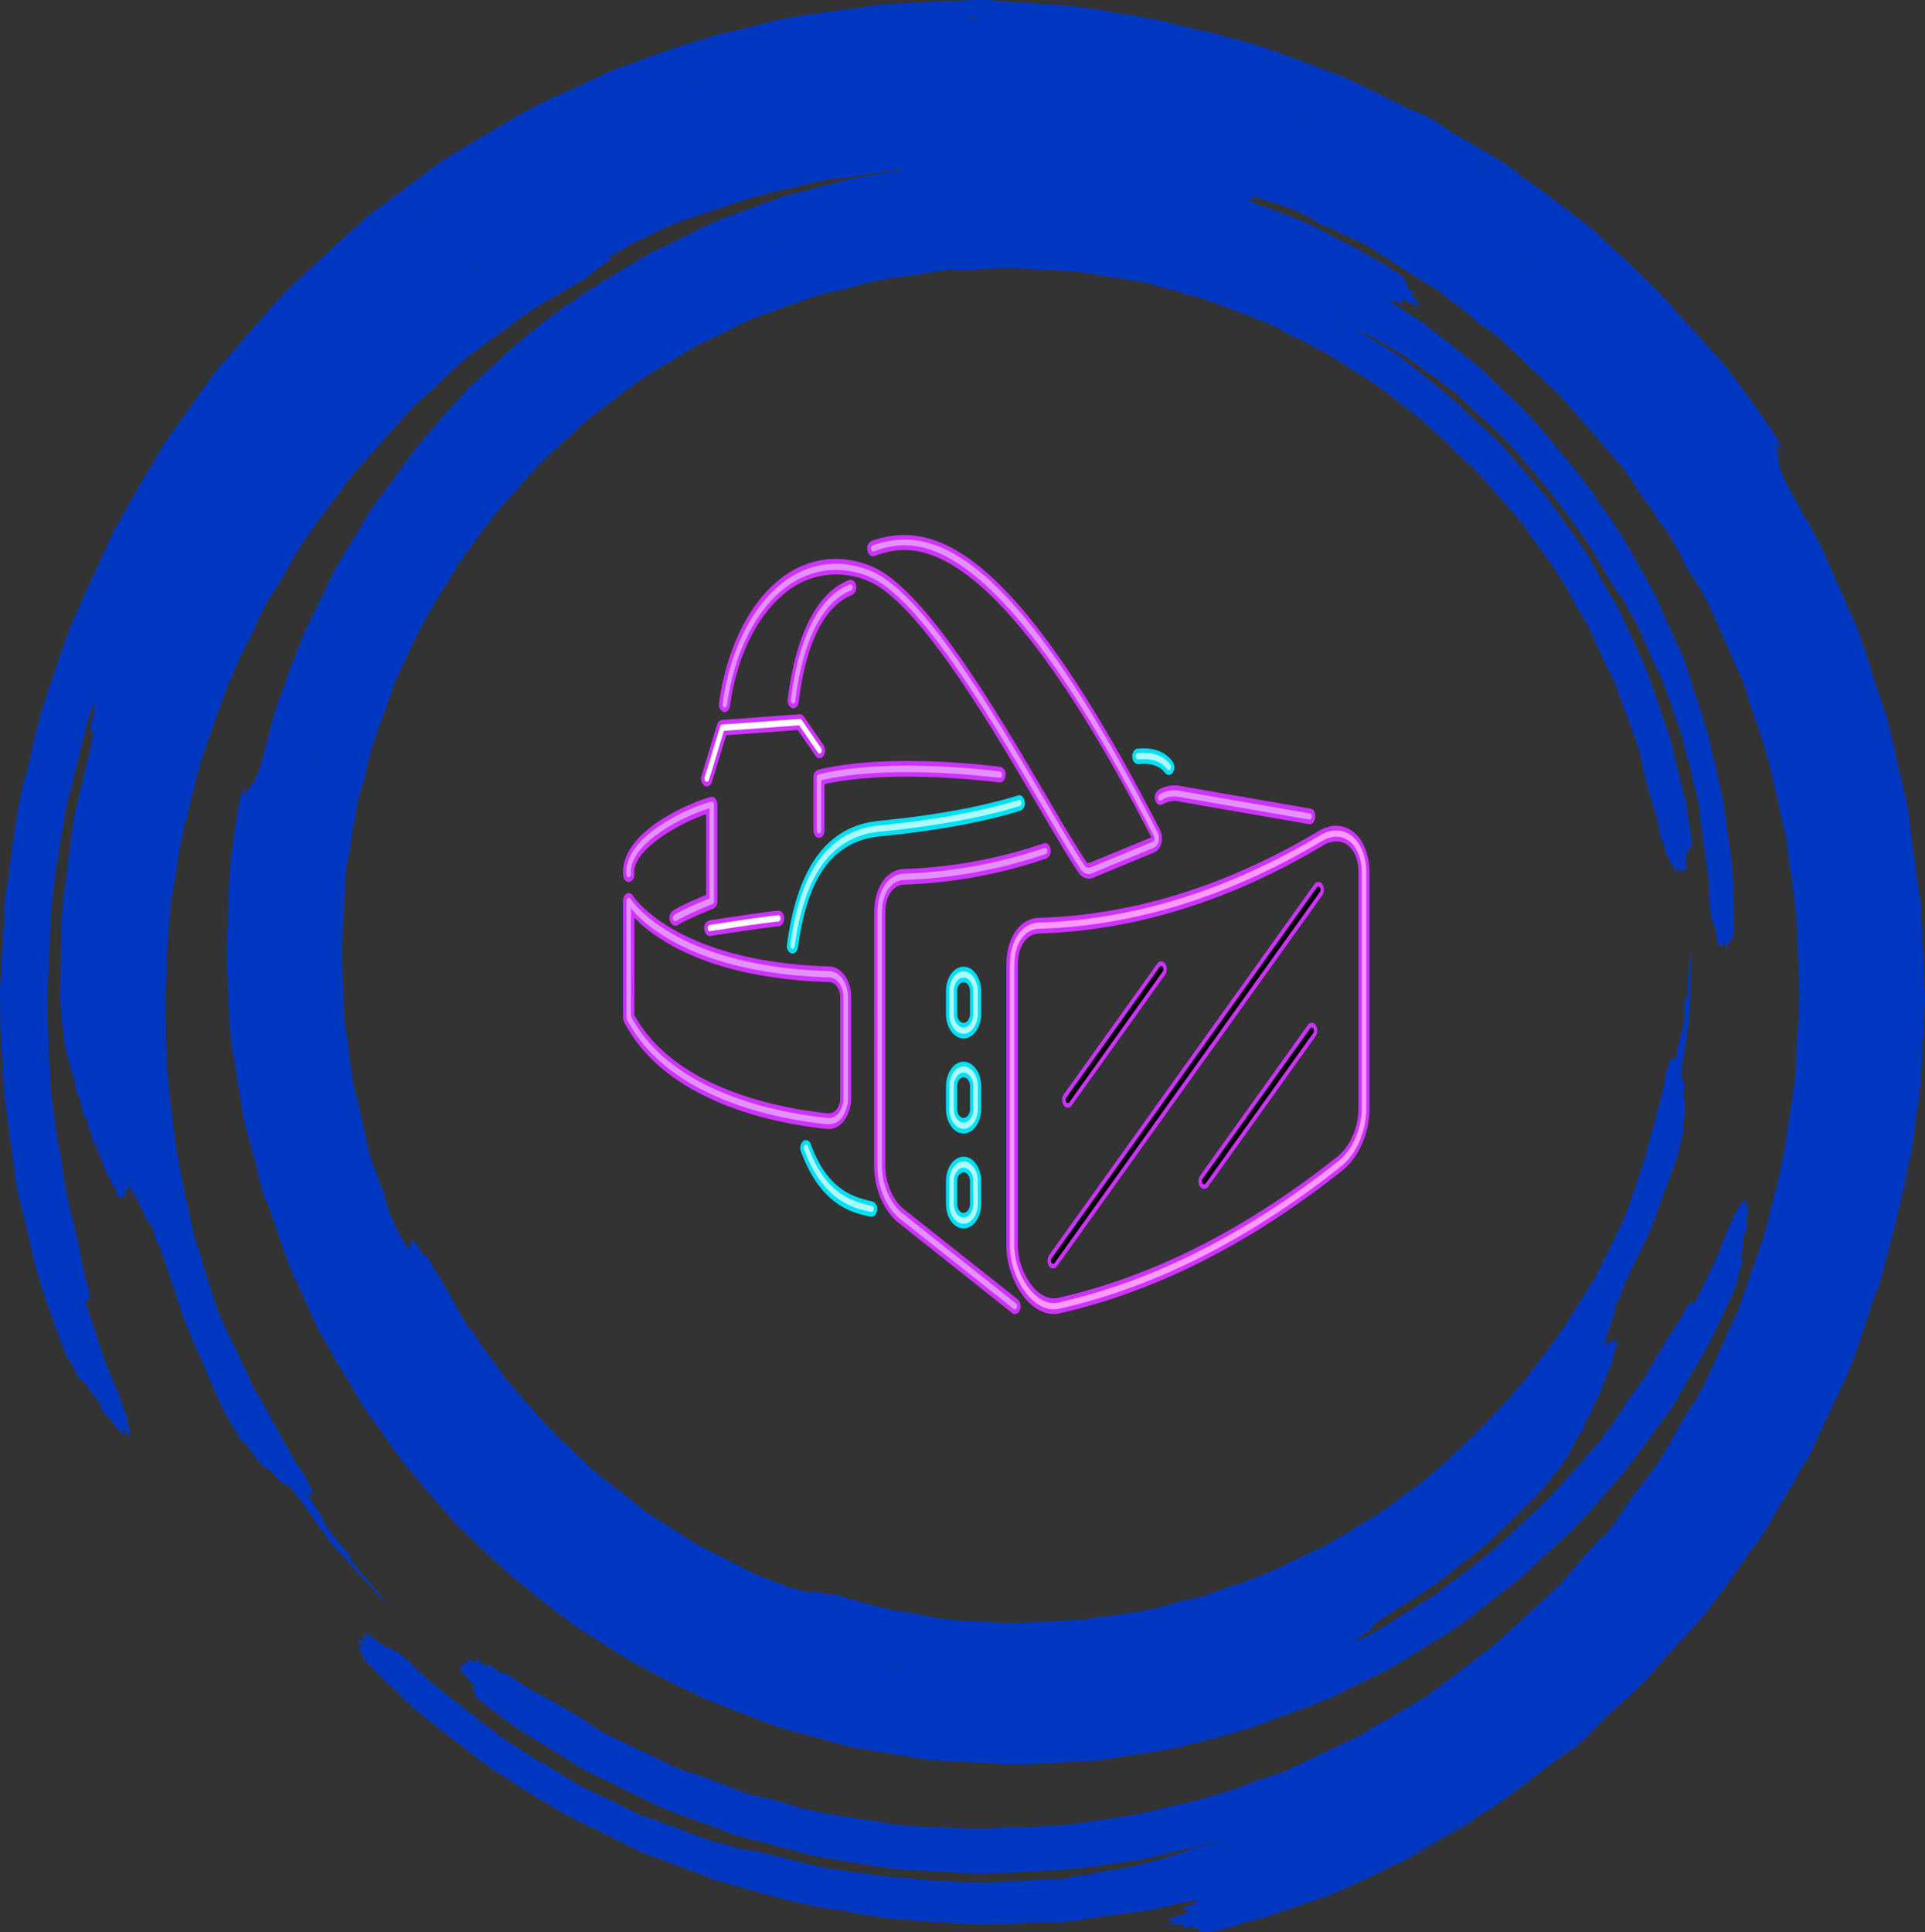 <svg xmlns="http://www.w3.org/2000/svg" viewBox="0 0 539.05 541"><rect x="0" y="0" width="539.05" height="541" fill="#333333" stroke="none"/><defs><style>.cls-1{fill:#00dff4;}.cls-2{fill:#c3f;}.cls-3{fill:#abfaff;}.cls-4{fill:#f9f;}.cls-5{fill:#fff;}.cls-6{fill:#e690ff;}.cls-7{fill:#0037c1;fill-rule:evenodd;}</style></defs><title>ddwww</title><g id="Capa_2" data-name="Capa 2"><g id="Capa_1-2" data-name="Capa 1"><path class="cls-1" d="M269.83,344c-2.72,0-4.93-3.09-4.93-6.89v-6.33c0-3.79,2.21-6.88,4.93-6.88s4.93,3.09,4.93,6.88v6.33C274.76,340.92,272.55,344,269.83,344Zm0-15.73c-1,0-1.8,1.13-1.8,2.51v6.33c0,1.39.81,2.52,1.8,2.52s1.8-1.13,1.8-2.52v-6.33C271.63,329.41,270.82,328.28,269.83,328.28ZM244.06,340.7a1,1,0,0,1-.24,0c-4.86-1-13.92-2.94-19.54-18.29a2.66,2.66,0,0,1,.68-2.94c.78-.54,1.72-.12,2.11.95,4.51,12.32,11.25,14.7,17.22,16a2.2,2.2,0,0,1,1.31,2.49C245.48,339.93,244.82,340.7,244.06,340.7Zm25.77-23.3c-2.72,0-4.93-3.09-4.93-6.89v-6.33c0-3.79,2.21-6.88,4.93-6.88s4.93,3.09,4.93,6.88v6.33C274.76,314.31,272.55,317.4,269.83,317.4Zm0-15.73c-1,0-1.8,1.12-1.8,2.51v6.33c0,1.38.81,2.52,1.8,2.52s1.8-1.14,1.8-2.52v-6.33C271.63,302.79,270.82,301.67,269.83,301.67Zm0-10.88c-2.72,0-4.93-3.09-4.93-6.89v-6.33c0-3.79,2.21-6.88,4.93-6.88s4.93,3.09,4.93,6.88v6.33C274.76,287.7,272.55,290.79,269.83,290.79Zm0-15.73c-1,0-1.8,1.13-1.8,2.51v6.33c0,1.39.81,2.52,1.8,2.52s1.8-1.13,1.8-2.52v-6.33C271.63,276.19,270.82,275.06,269.83,275.06ZM221.93,267a1.43,1.43,0,0,1-.29,0,2.25,2.25,0,0,1-1.25-2.55c2.91-21.87,11.37-33.2,25.86-34.62,15.52-1.52,28.59-3.91,38.84-7.1.82-.25,1.67.48,1.87,1.66a2.33,2.33,0,0,1-1.19,2.61c-10.41,3.23-23.63,5.65-39.3,7.19-13.05,1.28-20.36,11.15-23,31.06C223.32,266.26,222.67,267,221.93,267Zm105.36-50a1.36,1.36,0,0,1-1.07-.59c-1.49-2-4-2.79-7.48-2.43-.85,0-1.61-.82-1.67-2s.59-2.25,1.45-2.34c4.44-.44,7.66.74,9.84,3.61a2.82,2.82,0,0,1,.07,3.08A1.4,1.4,0,0,1,327.29,217Z"/><path class="cls-2" d="M284.19,367.94a1.21,1.21,0,0,1-.76-.28L251.2,342.08c-3.92-3.43-6.4-9.49-6.4-15.49V255.52c0-7,3.45-12.05,8.4-12.19a134.73,134.73,0,0,0,39.09-7.18c.84-.28,1.68.44,1.88,1.61A2.33,2.33,0,0,1,293,240.4a137.25,137.25,0,0,1-39.75,7.3c-3.2.09-5.35,3.24-5.35,7.82v71.07c0,4.46,2,9.18,4.88,11.74L285,363.86a2.71,2.71,0,0,1,.59,3A1.57,1.57,0,0,1,284.19,367.94Zm-52-51.81-.44,0c-13.11-1.31-44.9-6.83-56.95-29.89a2.76,2.76,0,0,1-.31-1.29V252.25a2.27,2.27,0,0,1,1-2.05,1.3,1.3,0,0,1,1.73.63c.11.18,12.09,18.53,55,19.79,3.44.1,6.13,3.91,6.13,8.67v28.16a10.56,10.56,0,0,1-2,6.36A5.39,5.39,0,0,1,232.2,316.13ZM177.63,284.2c11.52,21.11,41.79,26.29,54.36,27.55a2.6,2.6,0,0,0,2.29-1.14,5.19,5.19,0,0,0,1-3.16V279.29c0-2.36-1.34-4.25-3.06-4.3h0c-33.73-1-48.94-12.21-54.57-18Zm11.42-25a1.62,1.62,0,0,1-1.4-1.21,2.66,2.66,0,0,1,.7-2.93c1.92-1.34,7.09-3.54,9.4-4.49V228c-7.55,2.49-20.66,10-20.13,16.54a2.14,2.14,0,0,1-1.38,2.42c-.82.13-1.63-.73-1.73-1.93-1-12.69,20.53-20.88,24.53-21.87a1.3,1.3,0,0,1,1.28.48,2.65,2.65,0,0,1,.56,1.68v27a2.21,2.21,0,0,1-1.14,2.1c-2.16.87-8.17,3.39-10,4.66A1.24,1.24,0,0,1,189.05,259.24Zm115.8-13.19a3.46,3.46,0,0,1-2.85-1.7c-2.86-4.21-6.78-10.89-11.31-18.63-13.42-22.86-33.68-57.41-47.66-63a22.47,22.47,0,0,0-24,4.07c-7.47,6.42-12.79,17.67-14.6,30.87-.17,1.18-1,2-1.83,1.74a2.26,2.26,0,0,1-1.24-2.56c2-14.4,7.82-26.71,16-33.77,7.76-6.67,17.16-8.29,26.47-4.55,14.91,6,34.74,39.77,49.21,64.45,4.5,7.67,8.39,14.29,11.17,18.39a.7.7,0,0,0,.86.29l17.34-7.14c-46.18-89.54-68.21-82-77.61-78.77-.84.29-1.69-.43-1.89-1.6a2.34,2.34,0,0,1,1.14-2.65c16.56-5.66,39.11-.5,80.76,80.9a5.46,5.46,0,0,1,.39,3.73,3.61,3.61,0,0,1-1.91,2.58L306,245.82A3,3,0,0,1,304.85,246.05Zm-75.49-11.4c-.87,0-1.57-1-1.57-2.19V217.7a2.11,2.11,0,0,1,1.3-2.15c18-4.38,43.63-1.74,51.06-.82a2.1,2.1,0,0,1,1.42,2.37c-.07,1.2-.83,2.08-1.69,2-7.17-.88-31.45-3.4-49,.47v12.9C230.92,233.67,230.22,234.65,229.36,234.65Zm137.17-3.85s-33.36-5.78-36.69-6.39a6.22,6.22,0,0,0-4.32.89c-.79.47-1.71-.05-2-1.16a2.6,2.6,0,0,1,.83-2.87,8.56,8.56,0,0,1,5.94-1.19c3.34.61,36.67,6.39,36.67,6.39C369.09,226.83,368.52,231.16,366.53,230.8ZM222.14,198.31a1.15,1.15,0,0,1-.26,0,2.22,2.22,0,0,1-1.28-2.52c2.19-18.11,8.29-30,17.19-33.38.83-.32,1.69.37,1.92,1.53a2.38,2.38,0,0,1-1.1,2.68c-7.65,2.94-13,13.56-14.93,29.9C223.55,197.56,222.89,198.31,222.14,198.31Z"/><path class="cls-2" d="M295.07,367.94c-2.74,0-5.57-1.53-8-4.36a24.08,24.08,0,0,1-5.25-15.13V270.22c0-7.62,3.74-13.05,9.1-13.21,26.22-.76,52.58-8.94,78.33-24.3,3.69-2.19,7.42-1.92,10.25.7,2.53,2.34,4,6.37,4,11.05v65.9c0,6.77-3,13.68-7.38,17.21-25.79,20.57-52.52,34.09-79.43,40.19A7.56,7.56,0,0,1,295.07,367.94Zm79.14-132.33a7.28,7.28,0,0,0-3.7,1.12c-26.11,15.58-52.86,23.88-79.49,24.65-3.61.11-6,3.66-6,8.84v78.23a19.06,19.06,0,0,0,4.14,11.79c2.17,2.57,4.75,3.73,7.07,3.2,26.55-6,52.93-19.36,78.39-39.67,3.42-2.72,5.8-8.24,5.8-13.41v-65.9h0c0-3.24-.91-5.87-2.57-7.41A5.21,5.21,0,0,0,374.21,235.61ZM294.9,355.19a1.38,1.38,0,0,1-1.11-.64,2.84,2.84,0,0,1,0-3.09L368.06,247.6a1.29,1.29,0,0,1,2.22,0,2.88,2.88,0,0,1,0,3.09L296,354.55A1.35,1.35,0,0,1,294.9,355.19Zm42.29-22.27a1.38,1.38,0,0,1-1.11-.64,2.89,2.89,0,0,1,0-3.1l30.13-42.13a1.28,1.28,0,0,1,2.21,0,2.85,2.85,0,0,1,0,3.1L338.3,332.28A1.38,1.38,0,0,1,337.19,332.92ZM299,310.17a1.38,1.38,0,0,1-1.11-.64,2.84,2.84,0,0,1,0-3.09l26.17-36.59a1.28,1.28,0,0,1,2.21,0,2.84,2.84,0,0,1,0,3.09l-26.17,36.59A1.35,1.35,0,0,1,299,310.17ZM198.78,262.09c-.79,0-1.46-.82-1.55-1.94a2.12,2.12,0,0,1,1.37-2.41c.63-.1,15.5-2.44,19.32-2.73.87-.07,1.6.86,1.65,2.06s-.62,2.24-1.48,2.3c-3.73.29-19,2.69-19.14,2.71Zm-.89-41.88a1.19,1.19,0,0,1-.61-.18,2.53,2.53,0,0,1-.82-2.86l4.35-14.26a1.68,1.68,0,0,1,1.35-1.33L223.9,200a1.41,1.41,0,0,1,1.21.67l5.47,7.92a2.84,2.84,0,0,1,0,3.09,1.27,1.27,0,0,1-2.21-.06l-5-7.2-20,1.46-4,13A1.64,1.64,0,0,1,197.89,220.21Z"/><path class="cls-3" d="M269.83,289.48c-2.2,0-4-2.51-4-5.58v-6.33c0-3.07,1.79-5.57,4-5.57s4,2.5,4,5.57v6.33C273.82,287,272,289.48,269.83,289.48Zm0-15.73c-1.51,0-2.74,1.71-2.74,3.82v6.33c0,2.11,1.23,3.83,2.74,3.83s2.74-1.72,2.74-3.83v-6.33C272.57,275.46,271.34,273.75,269.83,273.75Z"/><path class="cls-3" d="M269.83,316.09c-2.2,0-4-2.51-4-5.58v-6.33c0-3.07,1.79-5.57,4-5.57s4,2.5,4,5.57v6.33C273.82,313.58,272,316.09,269.83,316.09Zm0-15.73c-1.51,0-2.74,1.71-2.74,3.82v6.33c0,2.11,1.23,3.83,2.74,3.83s2.74-1.72,2.74-3.83v-6.33C272.57,302.07,271.34,300.36,269.83,300.36Z"/><path class="cls-3" d="M269.83,342.7c-2.2,0-4-2.5-4-5.58v-6.33c0-3.07,1.79-5.57,4-5.57s4,2.5,4,5.57v6.33C273.82,340.2,272,342.7,269.83,342.7Zm0-15.73c-1.51,0-2.74,1.71-2.74,3.82v6.33c0,2.11,1.23,3.83,2.74,3.83s2.74-1.72,2.74-3.83v-6.33C272.57,328.68,271.34,327,269.83,327Z"/><path class="cls-3" d="M244.06,339.39H244c-4.7-1-13.44-2.84-18.84-17.58a1.05,1.05,0,0,1,.27-1.18c.31-.21.68-.05.84.38,4.71,12.87,11.72,15.34,17.92,16.65a.89.89,0,0,1,.52,1C244.63,339.08,244.36,339.39,244.06,339.39Z"/><path class="cls-3" d="M221.93,265.68h-.12a.9.9,0,0,1-.5-1c2.82-21.2,11-32.18,25-33.55,15.57-1.53,28.68-3.93,39-7.13.35-.12.67.19.75.66a.94.94,0,0,1-.48,1.05c-10.35,3.22-23.53,5.63-39.16,7.16-13.35,1.31-21.16,11.82-23.86,32.13C222.49,265.39,222.22,265.68,221.93,265.68Z"/><path class="cls-3" d="M327.29,215.67a.54.54,0,0,1-.43-.24c-1.71-2.24-4.4-3.13-8.19-2.78h0c-.33,0-.6-.35-.62-.82a.82.82,0,0,1,.58-.93c4.19-.43,7.15.65,9.12,3.25a1.1,1.1,0,0,1,0,1.23A.54.54,0,0,1,327.29,215.67Z"/><path class="cls-4" d="M295.07,366.63c-2.52,0-5.13-1.42-7.35-4.05a22.44,22.44,0,0,1-4.92-14.13V270.22c0-6.87,3.36-11.75,8.18-11.89,26.34-.77,52.81-9,78.68-24.41h0c3.38-2,6.8-1.8,9.37.58,2.29,2.13,3.55,5.67,3.55,10v65.9c0,6.31-2.77,12.77-6.9,16.07-25.7,20.49-52.32,34-79.12,40A6.25,6.25,0,0,1,295.07,366.63Zm75.08-131.1h0c-26,15.51-52.64,23.77-79.15,24.54-4.16.12-6.95,4.2-6.95,10.15v78.23a20.29,20.29,0,0,0,4.48,12.79c2.38,2.83,5.23,4.13,7.83,3.49,26.65-6,53.13-19.43,78.7-39.81,3.69-3,6.27-8.94,6.27-14.56v-65.9c0-3.69-1.06-6.71-3-8.5C376.12,233.91,373.15,233.74,370.15,235.53Z"/><path class="cls-5" d="M197.89,218.9a.55.55,0,0,1-.24-.07,1,1,0,0,1-.33-1.15l4.35-14.26a.68.68,0,0,1,.54-.53L224,201.31a.59.59,0,0,1,.48.27l5.47,7.92a1.16,1.16,0,0,1,0,1.24.52.52,0,0,1-.89,0l-5.27-7.63-21.07,1.53-4.19,13.76A.67.67,0,0,1,197.89,218.9Z"/><path class="cls-5" d="M198.78,260.78c-.32,0-.59-.33-.62-.78s.21-.91.55-1c.63-.1,15.47-2.43,19.26-2.72h0c.33,0,.6.36.62.82s-.24.9-.59.92c-3.76.29-19,2.69-19.19,2.71Z"/><path d="M294.9,353.88a.53.53,0,0,1-.44-.26,1.12,1.12,0,0,1,0-1.24l74.26-103.85a.52.52,0,0,1,.89,0,1.1,1.1,0,0,1,0,1.23L295.34,353.62A.53.53,0,0,1,294.9,353.88Z"/><path d="M337.19,331.61a.58.58,0,0,1-.45-.26,1.16,1.16,0,0,1,0-1.24L366.87,288a.52.52,0,0,1,.89,0,1.12,1.12,0,0,1,0,1.24l-30.13,42.13A.55.55,0,0,1,337.19,331.61Z"/><path d="M299,308.86a.53.53,0,0,1-.44-.26,1.1,1.1,0,0,1,0-1.23l26.16-36.59a.52.52,0,0,1,.89,0,1.16,1.16,0,0,1,0,1.24L299.48,308.6A.53.53,0,0,1,299,308.86Z"/><path class="cls-6" d="M284.2,366.63a.45.45,0,0,1-.31-.11L251.66,341c-3.61-3.18-5.93-8.81-5.93-14.36V255.52c0-6.27,3.08-10.75,7.49-10.88a135.48,135.48,0,0,0,39.29-7.21c.32-.1.67.17.75.64a.94.94,0,0,1-.46,1.06,136.54,136.54,0,0,1-39.56,7.26c-3.74.11-6.26,3.78-6.26,9.13v71.07c0,4.89,2.14,10.06,5.32,12.85L284.5,365a1.1,1.1,0,0,1,.24,1.2A.61.61,0,0,1,284.2,366.63Z"/><path class="cls-6" d="M366.64,229.5c-.33-.05-33.38-5.79-36.68-6.39a6.92,6.92,0,0,0-4.81,1c-.32.18-.68,0-.81-.47a1,1,0,0,1,.32-1.14,7.88,7.88,0,0,1,5.46-1.1c3.29.6,36.34,6.33,36.68,6.39a.86.86,0,0,1,.54,1C367.3,229.18,367,229.54,366.64,229.5Z"/><path class="cls-6" d="M232.22,314.82l-.39,0c-13-1.28-44.44-6.73-56.27-29.34a1.28,1.28,0,0,1-.12-.52V252.25a.94.94,0,0,1,.41-.82.53.53,0,0,1,.69.25c.12.19,12.21,19,55.7,20.25,2.92.09,5.21,3.31,5.21,7.36v28.16a9,9,0,0,1-1.68,5.41A4.52,4.52,0,0,1,232.22,314.82Zm-55.53-30.18c11.61,21.83,42.47,27.15,55.23,28.42a3.38,3.38,0,0,0,3-1.49,6.72,6.72,0,0,0,1.28-4.12V279.29c0-3.08-1.75-5.55-4-5.61-37.43-1.1-51.73-14.74-55.53-19.37Z"/><path class="cls-6" d="M304.85,244.74a2.66,2.66,0,0,1-2.17-1.29c-2.83-4.18-6.74-10.84-11.27-18.56-13.49-23-33.86-57.73-48.12-63.45-8.71-3.49-17.5-2-24.72,4.22-7.7,6.61-13.17,18.17-15,31.74-.07.47-.38.76-.74.69a.9.9,0,0,1-.49-1c1.92-14,7.61-26,15.6-32.9,7.53-6.48,16.66-8,25.73-4.41,14.62,5.87,34.34,39.48,48.74,64,4.51,7.69,8.4,14.33,11.21,18.47a1.44,1.44,0,0,0,1.8.63l17.34-7.13a.89.89,0,0,0,.46-.64,1.43,1.43,0,0,0-.09-1c-46.42-90.68-68.87-83-78.47-79.71-.33.11-.67-.17-.75-.64a.91.91,0,0,1,.46-1.05c16.26-5.59,38.44-.37,79.77,80.38a3.83,3.83,0,0,1,.27,2.55,2.47,2.47,0,0,1-1.3,1.75l-17.33,7.13A2.41,2.41,0,0,1,304.85,244.74Z"/><path class="cls-6" d="M222.14,197H222a.9.9,0,0,1-.52-1c2.13-17.59,8-29.07,16.51-32.34.34-.14.68.15.77.61a1,1,0,0,1-.44,1.08c-8,3.08-13.56,14.07-15.6,30.94C222.7,196.7,222.44,197,222.14,197Z"/><path class="cls-6" d="M189.05,257.92a.63.63,0,0,1-.56-.48,1.06,1.06,0,0,1,.28-1.17c2.07-1.45,8.18-4,9.92-4.68V226.34c-7,2-22.68,9.83-22,18.32a.84.84,0,0,1-.55,1c-.35.06-.66-.29-.69-.77-.88-10.9,18.26-19.08,23.75-20.43a.53.53,0,0,1,.51.2,1,1,0,0,1,.23.67v27a.88.88,0,0,1-.46.84c-.07,0-7.88,3.16-10.15,4.74A.43.43,0,0,1,189.05,257.92Z"/><path class="cls-6" d="M229.36,233.33c-.35,0-.63-.39-.63-.87V217.7a.85.85,0,0,1,.52-.86c17.85-4.35,43.41-1.71,50.82-.8.34,0,.6.47.57,1s-.34.82-.68.79c-7.3-.9-32.3-3.48-50,.66v14C230,232.94,229.7,233.33,229.36,233.33Z"/><path class="cls-7" d="M108.54,449.63c.39.23-1.09-1.47-1.37-1.95a33.9,33.9,0,0,0-2.91-3.63l-1.94-2.35-.28-.3-.29-.34c-1.14-1.24-2.11-2.47-3.13-3.65-.18-.11-.06,0-.06.06v-.06h.06c-.8-1.11-1.6-2.28-.52-1.23,1.26,1.12.68.3-1.25-1.87a63.21,63.21,0,0,1-4.45-5.46c-2.85-4.05-1.66-2.94-2.85-5.05l-.52-.64c-1.08-1.88-3.65-5.7-2.79-5.17l.52.83.11-.12c-.29-.88.39-.41.68-.53s-.74-1.94-1.59-3.58h.17c-.17-.53-.46-1.06-3-4.58-.11-.17-.23-.17-.29-.29-1.76-3.23-3.93-7-5.87-10.68l-3.65-6.57L72,390.18c-1.2-1.41-2.39-5.05-3.48-6.92-.79-1.71-1.59-3.65-2.39-5.11-2.46-5.22-5.08-10.15-6.73-16-1-3.05-1.77-5.52-2.74-8.63l-.11-.18h0l.11.18c-.34-1.7-1.25-4.05-2-6.33-.56-2.35-1.08-4.82-1.65-7.34-1.88-8.74-4-18-4.73-27.23a162.93,162.93,0,0,1-1.83-25.76c-.34-5.23.06-10.86.23-16.84l-.11.23v-.06l.11-.17c.35-7.22.52-14.44,1.88-21.48.35-2.47.92-5.4,1.26-8a16.52,16.52,0,0,1,.68-3.58,86.76,86.76,0,0,1,1.94-8.74c.29-1.24.74-3,1.09-4.58.39-1.41.68-2.53,1-3.87l.11-.53a.45.45,0,0,0,.06-.3c.85-2.63,1.43-5.92,2.57-8.74l.05-.12c1.32-3.57,2.57-7.39,3.88-11,.35-1,.74-2.17,1.2-3.28l.23-.71.28-.94a156.36,156.36,0,0,1,7-15.37h0c-.12.11-.17.29,0,.11a10.83,10.83,0,0,0,.57-1.17,34.24,34.24,0,0,0,1.71-4.05l.8-1.64c1.94-3.87,4.1-7,6.15-10.39h0l1.43-2.52c3.37-6.51,7.81-12.38,12.15-18.19.74-1,1.48-2.06,1.65-2.18a8.24,8.24,0,0,0,1.49-1.93l2-2.93c2.23-2.76,4.8-5.11,7.3-8.16l6.85-7.69,1.31-1.47a55.6,55.6,0,0,1,7.18-6.92c1.83-1.82,3.71-3.64,6-5.75,4.78-4.64,10.77-8.63,16.08-12.5,5.81-4.7,11.86-7.92,18.36-11.68h.11A20.76,20.76,0,0,0,165,77.05l.68-.41c0-.06,0-.18.63-.7,5-3.59,6.33-4.11,3.54-3.59,1.31-.87,3.48-1.81,3.93-2.28l2.34-1.23.92-.65c5.41-2.46,10.37-5.4,16-7,5.64-2,11.57-3.87,17.28-5.87,6.1-1.52,11.74-2.88,17.79-4.22a45.39,45.39,0,0,1,8.09-1.35l1.83-.18c.52-.12,1.14-.18,1.54-.23l2-.36,2.51-.41c2-.12,4.34-.58,6.56-.94,1.65-.17,3.59-.17,5.47-.35H257c1.76-.06,3.65-.12,5.41-.12a17.06,17.06,0,0,0,3.83-.29h.85c1.37,0,3.88-.12,4.74,0h2.39c3-.12,6.84.23,10.27.35l5.36.36c2.62.29,5.75,0,8.32.7l4.51.58c1.82.36,3.48.53,5.3.89,1.42.29,3,.47,4.45.76a12.91,12.91,0,0,0,4.33.47l-.74-.06c.23,0,.45.06.74.06,4.33,1,8.16,2.11,12.2,3.29.86.23,1.55.34,2.29.52,3.19.94,5.87,1.41,8,1.94.92.23,1.95.59,3.37.94,1.37.18,2.74.35,2.11-.35-.23-.3.68,0,1.82.29s3.54,1,2.86.53l-.29-.12h.06l.23.12,1.65.41c.68.11,1.2.11.17-.35-1.6-.77-.52-.53-.74-.88l1-.42-1.49-.7c-.68-.53-.11-.53.35-.64.23-.06.91.11.68-.18-1.14-.65-.23-.53,3.77.88a33.83,33.83,0,0,1,4.5,1.41c.17,0,.12-.06-.06-.18l.18.12-.12.06c1.6.59,2.57,1,3.71,1.35a36.69,36.69,0,0,1,4.84,2.58l.12.24.57.17a6.34,6.34,0,0,0,2.68,1.29,16.73,16.73,0,0,1,3.13,1.41,29.42,29.42,0,0,0,3.71,1.76l-.11-.17.11.06v.11a33.79,33.79,0,0,1,5,2.46L386.19,71c5,3,9,5.92,14.31,9,1.54.64,3.48,2.46,5.3,3.81l.8.7a42.39,42.39,0,0,1,6.62,5.29l1.48,1.11c2.4,1.71,5.14,3.41,7.3,5.81,4.56,4.34,9.35,8.92,13.91,13.15l1.32,1.34c3.87,4.52,7.81,8.93,11.74,13.5h0c.57.59,1.26,1.41,1.77,1.94l.11.23a54.76,54.76,0,0,1,7.47,9.92h-.17a33.4,33.4,0,0,1,2.46,3.35,21.48,21.48,0,0,1,2.56,3.52,26.05,26.05,0,0,0,3.48,4.93c1,1.46,2.68,4.63,4.16,7.15l.35.95a27.32,27.32,0,0,0,2.28,4h0a76.62,76.62,0,0,1,6.84,12.62l2.62,6,1.15,2.53.45,1c.74,1.65,1.37,3.35,2.28,5.05a33.12,33.12,0,0,1,1.37,3.4c.68,1.82,1.26,3.7,1.82,5.69,1.94,5.64,4,11.22,5.42,16.91.91,3.58,1.65,7,2.51,10.56l.17.94c.46,2.52,1.2,5.22,1.82,7.86.35,1.7.58,3.76.74,5.4l.47,3.64c.85,4.46,1.25,8.68,1.76,12.91.23,1.59.17,3.29.29,5,.05.23.11.12.11,0l.06.12-.17-.12c.11,2.05.22,4.52.17,5.92.46,7.63.85,15.2,0,22.72-.06,1.93-.23,4.28-.34,6.51a38.71,38.71,0,0,1-.12,4.46c-.51,5.28-1.54,11.08-2.34,16.49a153.5,153.5,0,0,1-4,19.54l-.11.35-.06.41c-1.14,3.87-1.77,8-3.25,11.91-2.11,6-4.28,12.21-6.38,18.31a14.56,14.56,0,0,1-1.49,3.17c-2.22,5-4.51,9.86-6.67,14.61a53.67,53.67,0,0,1-4.91,9.16c-4.16,6-7.3,13.78-12.2,19.59-1.08,1.42-2.17,3-3.08,4-1.14,1.59-2.22,3.12-3.3,4.64-.06.12.05-.06.17-.06h-.06c-.06,0-.11,0-.11.06L454,423.74a47.24,47.24,0,0,1-5.53,7.05c0-.3,0-.3-.34,0l-.69.7c-3.07,3.4-6,6.87-9.12,10.5-3.65,4.29-8.21,7.64-12.43,11.86-3,2.76-5.82,5.4-8.78,7.81l-16.66,12.61a10,10,0,0,1-2,1.29l-3.19,1.88c-2.57,1.58-5.31,3.17-7.87,4.75.11-.18.17-.23,0-.18h0c-1.6.71-3.82,2.35-5.59,3.41s-3.82,1.82-6.1,3c-5.42,2.58-10.66,5-15.92,7.57-1.88.59-3.59,1.29-5.47,1.88a11.71,11.71,0,0,0-2.9.94,149.74,149.74,0,0,1-22.59,6.81c-4.22.93-8.55,2.16-13,2.87l-13.28,1.94a10.39,10.39,0,0,0-1.55.29h-.16c-3.48.41-7.36.53-11.81.82l-1.77.12a91.08,91.08,0,0,0-10.26.29c-5.31.41-10.72-.41-15.91-.41a12.66,12.66,0,0,0-1.32,0c-2.73-.18-5.41-.36-8.27-.53a42.65,42.65,0,0,1-5.3-.95c-8.38-1.23-16.87-2.23-25-4.69a41.61,41.61,0,0,0-5.3-1.53l-5.31-1.29-.51-.05-.4-.12c-3.48-1.29-7-2.7-10.32-3.93h.05c-1.76-.7-3.47-1.17-5.18-1.82A38.54,38.54,0,0,1,187.4,494L171,486.18c-2.68-1.11-5-2.93-7.36-4.46-7.13-4.63-13.4-7.45-17.16-9.92-3.54-2.52-5.47-3.63-5.59-3.34s-.57,0-1.82-.88c-2.8-1.88-2.68-1.53-2.4-1.06.46.71-.8-.11-3.31-1.93l-.06.17c-.34.24.18,1.29-2.68-.41-.34-.23-.56-.29-.34-.06,2.4,2.65-1.31.65-.34,2.12.34.47-2-1.12-1.94-1,1.94,1.65,1.14,1.42.91,1.65-.28,0-1.08-.23,1.15,1.76a23.66,23.66,0,0,0,2.79,3.17c.51.53.45.53.11.47-1.31-.47-.85.35.23,1.64l-.17.35c-.8,0,1.88,2.12,5.53,4.94L142,482a22.92,22.92,0,0,0,2.28,1.58l4.11,2.58c4,2.47,8,4.93,11.91,7.39,3.94,2.82,8.62,4.41,12.89,6.7,6.1,3,12.26,6.28,18.82,8.45a12.93,12.93,0,0,1,1.43.53c4.33,1.58,8.61,3.16,12.88,4.75l13.24,3.46c2.5.64,4.73,1.23,7,1.94,8.27,1.7,16.71,2.81,25.26,4.11.4,0,0-.12.23-.12l.28.06.06.06c4.91.29,10.21.52,15.28.82,8.33,1.05,17.05-.36,25.61-.48,2.91,0,6.1-.46,9.06-.76,5.42-.52,11.64-1.58,17.4-2.34,5.13-1.29,10.43-2.53,15.51-3.76,1.08-.23,2.39-.59,3.53-.94.17-.12-.05,0-.05,0l.39-.18,2.91-.52v.18a13.27,13.27,0,0,0-2.79.64l-1.94.59a37,37,0,0,0-4.68,1.34c-.22.12-.22.12,0,.12a114.44,114.44,0,0,1-11.17,3.35c-.63.18-1.6.35-1.83.41-2.17.82-8.44,1.64-12.37,2.4l-1.88.36v.17l-.86.12a35.66,35.66,0,0,0-6,.94c-1.88.53-3.08.17-4.73.35-9.12.12-18.3,1.41-27.37.53-1.71-.18-3.14-.18-4.62-.29l-.85-.06c-1.55-.06-3.37-.18-5-.36l-.86-.17a79,79,0,0,1-10.66-1.06l-1.71-.29c-.68-.06-.79,0-.29,0a36.77,36.77,0,0,1-4.67-.59l-2.74-.41c-7.29-.82-14-3.23-21.55-4.81-1.88-.41-3.37-.82-3.31-.59-.68-.12-.45,0-1.59-.12-.23-.11-.18-.11-.35-.11a8,8,0,0,0,1.94.23c-1.25-.23-2.33-.35-4.68-.93l-.17-.12-.45-.18-.46-.12c-2-.7-3-1-1.82-.41a37.56,37.56,0,0,1-3.82-1.11l-3.54-1.24a40.23,40.23,0,0,0-4.62-1.7h-.11c.4,0-.17-.23-.74-.47-1.77-.64-3.43-1.17-5.36-1.88A26.05,26.05,0,0,0,181.7,509c-1.77-.29-6.27-2.64-10-4.52L169,503.2c-1.94-.88-3.71-1.76-5.54-2.64-4.11-2.17-7.7-4.76-11.63-6.92-1.08-.59-2.74-1.59-4.11-2.41-3.07-2.17-6.72-4.05-9.92-6.75l-.8-.65-1.48-1.11h0c-5.25-4.28-10.66-8.1-16.08-12.74-1.08-1-2.4-2.23-3.54-3.22l0-.12a22.73,22.73,0,0,0-4.74-4c-.85-.47-2.34-1.52-2.56-1.35-.12.47-2.23-1.06-5.31-3.52-1.48-1.11-1.93-1.41,0,.53-1.71-.77-1.71-.12-1.25,1,.17.52.06.76-1.2-.18-.68-.47-1-.65-.91-.35l1.48,2.88.69.7h0l-.69-.7c-.85-.48-1.14-.42-1.2-.13.8,1.12,1.94,2.59,1.48,2.59s2.86,3.11,3.48,3.93c2,1.93,4,3.87,5.94,5.69,4.5,4.81,9.75,8.57,14.93,12.68,5.25,3.93,10.21,8.33,15.86,11.5,1.25.88,2.74,1.87,3.82,2.58l6,3.7h.17c2.62,1.47,5.07,3.34,7.75,4.46.57.35,1.43.82,2.62,1.4l17.34,8.57,18.08,6.75a17.49,17.49,0,0,0,2.74,1.12c12.09,3.29,23.61,7.22,36.09,8.56,1.26.3,2.17.48,2.74.59.06.12,1.26.23,1.88.41h.06l7,1.06a5.91,5.91,0,0,0-2.17-.35,8.92,8.92,0,0,1,2.17.35c12.15.82,24.07,2.41,36.56,1.46,2.05-.05,4.27-.17,6.21-.17h.86c2-.12,4.22-.12,6.33-.24,1.88-.23,3.71-.52,5.58-.82l.23-.05H304l13.11-1.76a41.86,41.86,0,0,0,7.13-1.18c4.22-.94,8-1.76,11.69-2.58-1.54.64-1.6,1.11-1.6,1.35.17.17-3.19,1-2.9,1.17-.86.53,1.3.41,1.19.76s.17.36-.8.82c-.62.18-.45.18.23.18h-.23v-.18l-3,1.06c-2.62.77-2,.71-1.71.77l1.88.29v.17c-2.05.59-4.22,1.36-1,.71l1.14-.3c-1,.71,1.77.12,2.29.3l.17,1c2.9-.52,3-.35,3.25-.12h0c-.8.3-.74.42,0,.42,2.05-.12.11.82,2.39.64,1.37-.06,0,.53,4.11-.41a55.09,55.09,0,0,0,7.24-2.05,44.37,44.37,0,0,0,4.84-1.82h-.11c.29.06-.57.53-1.6,1-4,1.35-.62.29-.91.58l1.88-.7c5.19-1.82,11.24-3.87,16.72-5.81,3.87-1,7.92-3.11,12.2-5.16,2.28-.94,4.56-2.06,6.9-3.29l1.71-.82a66.49,66.49,0,0,0,7.7-3.76c1.59-1,3.3-1.93,4.73-2.82l2.68-1.64c1.71-.93,3.3-1.88,5.25-3,3.08-1.82,3.25-2.17,1.36-1.18-4.39,2.59-8.66,5.11-13.34,7.93-.8.41-1.65,1.06-2.57,1.47h-.17l-.34.17c-.68.29-1.71.7-2.62,1.12,1.31-.77,3-1.35,4.22-2.23l.62-.42L411.51,510l.62-.35c.17-.24.29-.24.35-.24a100.84,100.84,0,0,0,11.34-7.45l1.89-1.41,9.58-7.33c1.65-1.12,3-2.18,4.16-3l.51-.23c1.26-1,2.57-2.29,3.94-3.52,1.14-1.18,2.45-2.29,3.53-3.41l1.6-1.53,1.6-1.52c3.42-3.23,6.9-6.22,10.15-9.51L470.07,460h.12c2.33-2.47,4.9-5.46,7.3-8.22,4.62-5.87,8.89-12,13.22-18.18,3.37-4.23,5.88-9,8.62-13.68l.06-.12h0l-.06.12c.91-1.35,2-3.29,3.19-5.22a53.37,53.37,0,0,1,3-5.29,34.55,34.55,0,0,0,2.91-5.69h-.11c0,.3-.12.53.11,0,2.63-5.51,5-10.62,7.41-15.84,4.23-8.51,6.44-17.84,9.7-26.53h0l.06-.29-.06.29.91-2.16c2.85-11.27,6.16-22.36,7.87-33.93l.11,0c0,.35.06.11.23,0-.11,1.18-.34,2.82-.57,4.35s-.63,3-1,5a28.12,28.12,0,0,0,1.09-5l2.05-14.15,1-7.56c1-6.4.85-13.5,1.48-19.66l.17-5.58a9.45,9.45,0,0,0,.12-2.23c.11-1.76-.12-3.69-.18-5.57l-.11-5.28-.12-1.29-.85-15.85-2.22-15.78c-.4-3.06-.86-6.87-1.2-9.69-.23-1-.4-2.16-.68-3.34-.8-3.58-1.71-7-2.46-10.57-1.42-6.16-2.34-12-5-18.25L526,194c-2.11-6.28-3.53-11.92-6.21-18.61-.51-1.23-1.2-2.87-1.89-4.28l-.45-1.06-.4-.88-.4-1.05c-1.65-3.7-3.48-7.69-5-11.27a101.56,101.56,0,0,0-7.13-13.44l-.39-.94-2-3.64-.11-.06c-.41-.87-1.09-2.16-1.54-3l-.58-1.06c-.17-.34-.39-.7-.62-1.11l-.35-.88c.35.59.35.41.12-.05-1.42-3.24-.62-2.59-1.2-4.35l.35-.35c-1.43-2.76-.18-1.7-1.43-4.17l.57.77c2.11,2.75,1.59,1.82,1,.7l.62.64-.45-.76-1.14-1.88.11.3c.86.93.4,0,1.37,1.23-.8-1.53-2.05-3.29-3.6-5.64-2.56-3.63-5.07-7.33-7.75-10.79-1.31-1.82-2.51-3.58-4-5.4l-1.42-1.59-1.49-1.81c-2.57-2.88-4.79-5.28-7.24-8-3.65-3.64-7.3-8.57-11.46-12.27l-.8-.82L458,75.59l-.17-.18-.63-.53h-.05a13.1,13.1,0,0,0-2.51-2.53l-3.25-3c-1.43-1.34-3.14-3-4.62-4.34a69.2,69.2,0,0,0-6.16-4.87l-4.68-3.58c-3.53-2.7-7.52-5.87-9.57-6.86l.85.64H427c-.17-.17-.4-.35-.68-.64-3.26-3.23-8-5.75-13.12-8.81l-6.39-3.58c-1.48-1.17-2.74-1.87-4.56-3.1a26.82,26.82,0,0,0-7-3.41c-.69-.29-1.2-.58-1.89-.88-8.21-3.87-16-8.45-24.86-11.21l-.11-.12c-2.74-1.11-5.65-2.05-8.33-3.05a93.7,93.7,0,0,0-12.09-4c-3.19-.95-6-1.65-8.67-2.35A43.69,43.69,0,0,0,335,8.22L327.63,6.4a56.73,56.73,0,0,0-7.48-1.53c-.17-.06-.22-.06-.22-.12-.29,0-.57-.17-.86-.17l-5.59-.82c-1.08-.24-2.68-.47-4.16-.71a.2.2,0,0,1-.17-.11L302.71,2l-3-.4c-7.64-.47-15.05-1-22.35-1.53-.86-.06-2-.06-3.08-.06-5.82.18-11.58.29-17.79.71-1.43,0-2.91.17-4.11.23l-4.1.18c-1.49.12-4.11.59-5.54.7-10.15,1.53-20.13,2.23-30.22,5.11l-4.16,1-1.15.34c-9.06,1.89-17.67,4.94-26.34,7.93a10.2,10.2,0,0,1-1,.47l-2.12.76-2.11.77-4,1.4h-.06c-5.42,2.59-10.49,4.93-16,7.45-2.68,1.12-5.25,2.53-7.93,3.88-5,2.64-10.6,6.22-15.67,9.15-.92.59-1.83,1.12-2.68,1.59-2.46,1.58-5.08,2.87-7.42,4.69-1.54,1.23-3.31,2.58-5,3.82-4,3-8.1,6.1-12.14,9-1.66,1.23-4,3.06-3.94,3.41l.34-.18-.34.18c-4.45,3.64-9.87,8.92-14.88,13.5A85.41,85.41,0,0,0,78.83,83l-1,.94c-5.08,5.87-10.27,11.73-15.4,17.66a6.08,6.08,0,0,0-1.37,1.58l-.06.06c0-.11.12-.23-.05-.06a9.47,9.47,0,0,1-.69,1c-4.39,6.1-8.72,12.14-13,18.25l-.63.87a39.61,39.61,0,0,0-2.45,4c-1,1.53-1.77,3.18-2.86,4.82-1.53,2.52-3.07,5.28-4.62,7.74-.51,1-1.19,2.12-1.53,3h0l-2.74,4.82-.23.17c-2.51,5.46-4.9,10.92-7.47,16.2l-.4,1c-1.14,2.47-2.17,4.88-3.3,7.4a2.51,2.51,0,0,1-.46.94l-.46,1.12c-.46.93-1,2.75-1.71,4.45l-6.33,18.61c-1.88,6.22-3.14,12.67-4.67,19L7,217.65c-3,11-3.65,22.42-5.58,33.57-.34,3.46-.12,6.92-.52,10.27L.7,263.72C.53,267.94.25,272.17.08,276c-.18,3.29,0,5.63,0,8.16v3.34c.28,5.11.56,10,.85,15.09.63,9.27,2.28,18.42,3.42,27.69a33.42,33.42,0,0,0,1.48,6.92l2.85,12c1.83,9,4.91,16.91,7.93,25.42.86,2.46,1.31,3.46,2.23,5.92-.12-1.23,1.37,2,1.59,1.76v.12a31.23,31.23,0,0,0,1.88,3.93c.63.3.86-.41,2.57,2.65a11.76,11.76,0,0,0,2.4,2.81v-.35h0v.35L27.9,393a6.54,6.54,0,0,0,.23.64,25.11,25.11,0,0,0,1.31,2.76c.46-.77,2.74,2.94,4.45,5,.86,1.12.74.36.57-.81-.57-1.53-.23-1.29.34-.18,1.49,2.76,1.49,2.11,1.14.7.74,1.18.69.18-.11-2a5,5,0,0,0-.23-.82c1.08,1.17-1.71-5.34-2.22-7.51C33,389.65,31.27,386,31,384.9l-.34-.53c-2.11-5-3.54-10.45-5.42-15.67l-.34-.94c-1.6-5.16-.74-3.87-.46-3.81.57.35,1,.29.12-3.88-.12-.53-.4-1.23-.69-2.34a9,9,0,0,1-.51-2.29l-.63-3c-.51-3.18-1.48-7.17-2.34-10.86a102.32,102.32,0,0,1-3.3-17.78c-1-3.17-1.66-9.15-2.34-14.56a45.09,45.09,0,0,1-.75-8,29,29,0,0,0-.22-4.33l-.63-16.2c.29-6.4.63-12.91.85-19.25.18-2.11.29-3.93.29-6.16.4-5.64,1.43-11.45,2.23-17.31l.45-2.47.23-1.35.74-4.87c.17-1.52.57-2.93.86-4.46l.45-1.94.4-1.29c1.43-5.63,2.74-11.2,4.11-16.78a69.21,69.21,0,0,1,2.62-8.21,2.86,2.86,0,0,1,.29-.71l.05-.17-.34.88-.05,2c.34,0-.18,1.82-.69,3.64-.63,2.87-.11,2.75.17,2.58s.69-1.29.06,1.82c-1.2,5.81-2.74,12.08-4.22,18.13-1.71,7.34-2.23,14.73-3.2,21.77h0a93.33,93.33,0,0,0-1.25,12.62c-.06,6.51-.23,13.32-.4,19.48v.88l.17,2.05c.17,1.48.23,3.06.35,4.29h0c.11.82.16,1.58.22,1l.17,1.53v.24c.06,1.29.23,2,.23,2.7l.17.94a20.32,20.32,0,0,0,1.37,5.28,12.61,12.61,0,0,0,.91,3.46A8.59,8.59,0,0,1,21,304c.45,3.17.45,1.41.74,2.29s.28,0,.56,1.59c.18,0,.35,1.34.58,2.17.05.23.05,0,.05-.12h0c0,.06-.05.06-.05.12.51,2.76.74,2.82,1,2.93s.29-.29.63,1.18c.06.58.12,1.17.23,1.87.4,1.76.34.36.51.12l0-.18v.06l0,.12c.23.94.69,3.87.92,3.81-.12-.81.05-.05.11.24v-.29h0c.46,1.7.68,2.11.34-.82.12-.13.12.11.29.82.4,2.81.57,2.64.74,2.93,1,2.11,2.17,6.63,3.08,6.92A8.33,8.33,0,0,0,32,332.44a6.29,6.29,0,0,1,.85,2.17c.69,1.82.46-.24.92.82l.45-.12c.12-.94.35-1.29.86-.23.17,0,.4.23-.12-2.06l.58,0c.22-.3.74.7.57-1.18l-.18-.94c0-1.06.29.59.63,1.82.74,2.06,1.14,2.76,1,.82l.29.88.17.24v-.24h0v.24a8.93,8.93,0,0,0,1.42,3.28c.29.71.63,1.3.91,2.11a19.82,19.82,0,0,0,1.6,2.82c.23.12.52,0,1.26,2.64l.4,1.77c.57,1.34.62.81.91,1l.06.47c1,2.93,2,5.87,3.07,8.92l.57,1.7c1,3,1.94,6,3.14,9.39a84.53,84.53,0,0,0,3.19,8c3.71,7.75,6.39,15.9,11,23.24,1.43,2.35,2.85,5,2.68,3.87-.17-.58.86.71,2.17,2.7,2.74,3.7,3.94,4.58,5,5.1a7.3,7.3,0,0,1,1.77,1.76c1.71,1.89,3.37,3.35,2.34,1.3h0a5.25,5.25,0,0,0,1.08,1.35c.17,0,.34,0,1.54,1.4,1,1.41,2.51,3.29,3.53,4.7,2.74,3.75,5.14,7.63,8.1,11.09,4.22,4.64,8,8.8,12.09,13.32A34.59,34.59,0,0,1,108.54,449.63ZM146.35,472c.28.12.45.47-.41-.24h.12l.23.12ZM309,536.47h0Zm131.38-47.06v0Zm-56.11-420-.45-.35c.33.24.45.29.79.53ZM415.1,90.49h0Zm-206,423.8h0ZM299.4,523h0l.23-.12-.23.12Zm96-4c0-.12.17-.12.23-.18h0ZM460.89,78.75l-.11-.17.28.29C461,78.75,461,78.75,460.89,78.75Zm-40-32.27h0c-.29-.17-.68-.47-1-.65A3.42,3.42,0,0,1,420.86,46.48ZM242.6,510.06Zm257.87-93h0C500.47,417.23,500.52,417.06,500.47,417.06ZM27.9,319.88h0v.17h0Zm450.5,68.89c-.17.47-.17.47-.4,1l.17-.53ZM179.3,508.66Zm33.76,20.48.4.12a.81.81,0,0,1-.34-.06Zm162.58-.59h.06c-.06,0-.06,0-.17.12Zm-347-139.31ZM179.7,509h0ZM525.56,356.5a1.16,1.16,0,0,1,.17-.53l-.17.41ZM319.59,8.1h0ZM13.25,314.42v-.18h0ZM175.54,508.6l-.28-.18.28.18Zm-35.75-19.42-.06-.12h.06C139.84,489.18,139.79,489.06,139.79,489.18Zm-25.72-19.6a1.26,1.26,0,0,0-.11-.3C114.07,469.4,114.12,469.58,114.07,469.58Zm59.65,42.54.11.12-.11-.06ZM127.07,482.9h0Zm39.57,22.71h0Zm9.53,8.33Zm-5.53-2.12h0Zm-8.16-8.74h0Zm29.71,13.79-.34-.11.11,0C192.13,516.81,192.13,516.81,192.19,516.87ZM429.07,54.93a1.07,1.07,0,0,0-.4-.36,6.27,6.27,0,0,1,.57.36ZM242,4.46ZM9.94,269v0Zm10-16.13h0l-.06.28.06.24a2.18,2.18,0,0,0-.17.71c.05-.36.05-.53.11-.95ZM172.8,65.73h0a.52.52,0,0,0,.29-.18Zm299.38,87.43a2.56,2.56,0,0,0-.46-.88c.35.53.52.88.75,1.23C472.36,153.4,472.24,153.22,472.18,153.16Zm3.08,2.35Zm-260,370.23c-.11-.06-.46-.12-.63-.18l.63.18h0ZM264.38,533h0Zm-5.87.88h.86c-.29,0-.35.12-.52.18Zm-53-523.38h0Zm92.21,521.21.17-.12h.06Zm188.86-413-.11-.12h.11Zm-479,213.6v.12l-.06-.12ZM111.1,112.85v0Zm12.78-61.79.05-.12-.17.17ZM81.22,84.62l.12-.12c-.23.36-.35.36-.63.71C80.88,85,81.05,84.86,81.22,84.62Zm-66,116.6h0ZM46.33,340l-.18-.41,0-.29A1.47,1.47,0,0,0,46.33,340ZM373.76,56.57h.11c.12,0,.17.12.29.12l0,.06v-.06h0ZM407,506.43v0Zm78.18-76.17.23-.36h0s.12,0-.17.24Zm-453.51-274h.06l-.06.17ZM155,74.53l.06-.06-.06.06ZM437.62,63.91a4.42,4.42,0,0,1-.62-.41h.17C437.28,63.61,437.51,63.73,437.62,63.91ZM42.45,141.43h0v0ZM25.22,241l.06-.11h0ZM411.91,81.16a3.66,3.66,0,0,0,.85.59,11,11,0,0,0-1.48-.94h.17Zm97.28,224.63h0v0ZM367.83,497.39h0Zm3.08,27.93.11-.05h0Zm153-310.54h0l0-.88h0C523.74,213.9,523.85,214.25,523.9,214.78ZM216.83,11.15v.12h0ZM406.38,482l-.06.05-.17.18h0Zm-29.2,13.61h0ZM124.27,53.93l-.39.18.39-.35S124.22,53.93,124.27,53.93ZM39.59,151.64l-.28.53h-.06A3.07,3.07,0,0,0,39.59,151.64Zm-8.66,16.55-.12.17ZM400.5,43l.06.11a.9.9,0,0,1-.4-.29A.94.94,0,0,0,400.5,43ZM198,47.18v-.06h0ZM494.59,177.57v-.06l.35,1Zm-105,331.26h0l.11-.06c.06,0-.22.18-.11.06l.29-.06-.29.06ZM505.77,166v.06a5.32,5.32,0,0,0-.4-1.29A9.41,9.41,0,0,1,505.77,166ZM360.3,28.17l-1.37-.47A11.87,11.87,0,0,0,360.3,28.17ZM53.91,127.87l-.29.47c.17-.29.23-.47.34-.53Zm29.42,9.45h0l.12-.18Zm433.5,132.62-.11.35V270C516.72,270.06,516.72,269.94,516.83,269.94ZM397.59,496.33a6.35,6.35,0,0,0-1,.53,4.17,4.17,0,0,1,1.08-.7C397.59,496.16,397.71,496.16,397.59,496.33Zm39.92-400,.11.11-.11-.11Zm61.7,276.39-.11.12.06-.12C499.16,372.87,499.21,372.75,499.21,372.75Zm4.16-6.4v0Zm-3.42,19h0l.12-.23Zm-54.29,74.47c.18-.23.52-.52.75-.82l-.52.7-.4.12-.34.3h0C445.33,460.07,445.44,459.89,445.66,459.83Zm0,3.76h0l-.17.11Zm-11.57,8.33c.11-.12.17-.29.4-.41-.17.12-.23.29-.4.41ZM476,430.43s0-.11-.11.18l-.06.18A.55.55,0,0,1,476,430.43Zm-7.7,11.22.06-.06h0Zm55.44-156.4v0ZM314.11,15.61l-.34-.06h.05ZM494.42,153.16c.06,0,.06,0,.12.06s-.06-.06-.06,0Zm-8.84-9.33v0Zm4.39,2.64v.06l.23.35Zm31.71,84.1h0l-.06-.06Zm-.51,48.87v-.11h0Zm-33-131-.06-.06.06.06Zm16.54,21.48a7.93,7.93,0,0,1-.69-1.7c.23.7.51,1.29.75,1.87Zm5.3,46.47-.06-.05Zm-12.09-43-.06-.24c0-.11,0,0,0-.11C497.84,173.11,497.9,173.23,497.9,173.35Zm-9.29-21.18c-.46-.89-.8-1.65-1.32-2.53l.35.59A9.91,9.91,0,0,1,488.61,152.17Zm-227-121.65h-.23a.68.68,0,0,1,.34-.06ZM395.08,52.29h.12v.05ZM365,34.39,364,34h.34ZM119.43,63.73Zm303,9a1.58,1.58,0,0,1-.63-.36A4.55,4.55,0,0,0,422.46,72.77Zm15.22,9.85.06.12-.12-.12Zm2.91,3.71.34.29a.48.48,0,0,1-.28-.29ZM426.73,74.18c.63.52,1.2.93,1.32,1s-.29-.12-.52-.23A8.77,8.77,0,0,0,426.73,74.18ZM407.35,55.1c0,.06,0,0,0,.06Zm7.52,2.12a1.25,1.25,0,0,1,.35.17l-.35-.11Zm31,31.63h0Zm-339.24-10,.06-.12C106.77,78.75,106.66,78.75,106.6,78.87ZM77.92,111.32a1.65,1.65,0,0,1-.23.3l.11-.18ZM128.1,84.15h0ZM96.16,103h0l-.11.06Zm11.52-6.28h0v0Zm15-32-.12.06.12-.12Zm-1.83,2.7.12-.06a.91.91,0,0,1-.17.12Zm-41.11,57,.17-.28Zm36-37.55h0a2.82,2.82,0,0,1,.51-.41,7.19,7.19,0,0,1-.74.7ZM295.86,20.6l-.68-.06h.68ZM251,20.19h.23l-.23.06Zm12.32,1.47h0Zm-13,1.23h0Zm-43.17,7.22h0Zm-1.83-.3c-.05.12-.05.12-.17.12h.12ZM111.9,83.27H112l.11-.12.06-.17.4-.36-.46.53Zm51.38-35.73h0ZM179.13,39h0ZM155.36,49.12h0Zm7.18-2.64.06-.17ZM162.25,44ZM130,75.94l-.29.12-.17.17Zm-17.91,5.57.11-.17,0,.17ZM135,58.62l.23-.11-.23.11Zm98-35.14h0ZM319,25h0ZM80,119h0ZM95.88,94.42l-.23.23h0Zm6.78-5.57a7.22,7.22,0,0,0,1-.76l-1.31,1.17C102.55,89.08,102.55,89,102.66,88.85Zm13.75-13.38h0v0ZM316.56,23.65c.63.06,1.2.18,1.82.18C317.88,23.83,317.36,23.71,316.56,23.65Zm-96.37,8h0Zm-24.64,4.93ZM134.14,74.47l-1.83,1.47a3.33,3.33,0,0,0-.56.29l.62-.47C133,75.23,133.63,74.88,134.14,74.47Zm-42.6,35.27c-.51.59-1,1.05-1.54,1.7A20.71,20.71,0,0,0,91.54,109.74ZM81.16,130.28l-.51.82.11-.24Zm29.48-53.35,0,.06.28-.23ZM329.39,23.48a3.64,3.64,0,0,1-.68-.18h.11c.06,0-.28-.12-.34-.12C328.88,23.3,328.88,23.3,329.39,23.48ZM297,27.17h0ZM109.45,76.82c-.06,0,.06-.06.06-.06h0ZM277.56,17.61h0ZM96.68,104.11c-.12.11-.18.28-.29.34ZM56.93,157.56l-.17.18Zm13.8-29.51.17-.41A.91.91,0,0,0,70.73,128.05ZM263.13,15.38h0Zm96.37,23.7.4.18v.06Zm-36.32-9.5h0Zm-12.95-.35h0ZM133.17,79.11c-.06,0,.06-.06.06-.06l-.17.06ZM130,81.75l-.12.11h0ZM65.48,152Zm-1.31-4.34-.11.11.11-.11.06-.24h0v.24C64.17,147.65,64.23,147.59,64.17,147.65Zm9.75-33.86s.18-.18.06,0Zm121.92-90,1.09-.41a6.9,6.9,0,0,0-.8.23l-.23.06ZM208,20h0ZM426.67,64.43v0Zm6.45,17.26-.06-.06h.12C433.06,81.63,433.06,81.63,433.12,81.69Zm-14.77-8.92-.06-.06h.06ZM323.06,29.93ZM155.58,61.68l.46-.41C155.86,61.44,155.64,61.56,155.58,61.68Zm-79.26,79.1c-.12.12-.17.29-.46.41C76.15,141.07,76.37,140.78,76.32,140.78Zm-9-8,.11-.17.12-.19h0l-.17.19-.11.29S67.36,132.74,67.31,132.8Zm.63-3.87.33-.53.06-.06-.39.59ZM69.71,124h0c.16-.24.33-.41.45-.59l-.12.06a.74.74,0,0,1-.33.53ZM446.12,96h0ZM421.55,75.23l-.12-.12h.12ZM408,66.43h0ZM271,29.93a2.44,2.44,0,0,0,.86-.12v.12Zm-14.71.3h0Zm-67.4,15a1.52,1.52,0,0,1-.64.29h0a.36.36,0,0,0,.35-.17C188.71,45.31,188.71,45.31,188.89,45.19Zm-52.52,36h0Zm-32.8,27.23a7.37,7.37,0,0,1-.85,1l.34-.48A1.92,1.92,0,0,0,103.57,108.39ZM52.88,172.76l.06,0-.17.23C52.88,172.88,52.88,172.88,52.88,172.76Zm-.11-12.85.11-.18h0ZM93,91.43ZM202.51,42.14ZM132.77,84h0ZM82,135.91l-.34.35h.11ZM42,198.29c0-.06-.06.06-.12.18a1.33,1.33,0,0,0,.23-.71A1.15,1.15,0,0,1,42,198.29Zm33.3-95.83h0v0ZM105,76.06h0ZM279.1,14.85Zm173.12,80.8Zm4,7.75-.17-.06.06.06Zm34.56,36,.11.18.06.06Zm24.46,139.25a.6.6,0,0,0,.06-.29v.12Zm-476-69.18a7.14,7.14,0,0,1,.28-1.41A6.51,6.51,0,0,0,39.31,209.5Zm-.17,9.56-.06.18.06-.18Zm-1.43,5.58a14.18,14.18,0,0,0-.4,1.64h0A14.58,14.58,0,0,1,37.71,224.64Zm23.95-94.83c.17-.06.12,0,.12-.06s.16-.24.22-.3a2.59,2.59,0,0,1-.22.36h-.12ZM90.23,90c-.11.06-.11.12-.29.24.18-.18.18-.12.29-.24Zm28.29-28.11c.28-.17.62-.41,1.31-.88h-.18C119.6,61.15,119,61.44,118.52,61.85Zm53.15-32.74.05-.12.45-.12C172,29,171.83,29,171.67,29.11ZM511.58,194.42a6.23,6.23,0,0,0,.29.82l-.11-.18A1.68,1.68,0,0,1,511.58,194.42Zm12,42.25v0Zm-1.71,66.77v.77a7.63,7.63,0,0,1-.17,1.29A12.36,12.36,0,0,0,521.85,303.44ZM468.53,444.52h0Zm42.55-124.41a.76.76,0,0,1-.06.36l.06-.42Zm1-94.89v.12l.11.35v-.23Zm-30.34-79.16v.12l-.17-.18C481.65,146.06,481.76,146.18,481.76,146.06Zm-19.67-30.63.06.06ZM380.15,49.3l-.35-.12h0ZM336,35.92h0ZM170.46,52.4l.29-.06c.12-.05,0,.06.12,0Zm-109,86.21.12-.17h0ZM116,63.73l-.17.18h0l-.17.18,0-.12.12-.06Zm42.53-29h.06c.06-.12.06-.12.18-.17ZM410.6,50.58l-.12,0h0Zm62.15,69.55.12.23v-.06Zm17.79,293.05v0Zm-88,90.2h0a.37.37,0,0,1,.17-.24ZM202.74,46.31c-.11,0,.23,0,.23,0l-.46.17.29-.17ZM32,248.05H31.9c.11-.18.11-.18.11-.29Zm14.26-78.57.12-.12h0Zm14.08-29.11.18-.23-.12.23C60.35,140.25,60.29,140.37,60.29,140.37Zm-4-6.63-.23.41Zm80.63-83.56h-.06l.23-.12ZM168.13,28.4Zm26.12-8.68.34-.12h0l-.4.12Zm52.68-6.4.8-.11c.17,0,.17,0,.23-.12C248.25,13.09,247.73,13.21,246.93,13.32ZM388.7,37.85l.17.06-.17-.06Zm65.64,52.23.11.12h0Zm17.5,17.19h0ZM499.21,391.7c-.17.36-.29.77-.45,1.12,0-.18.16-.59.16-.71Zm-13.45,28.23h0ZM461,454.32l-.06.11H461v-.11ZM457,461.13a2.53,2.53,0,0,0-.75.7C456.61,461.53,456.79,461.24,457,461.13Zm-32.85,24.59.05-.12h0Zm91.35-220.24.06-.06v.06Zm-8.72-55.57h0l.16.7C506.91,210.38,506.85,210.2,506.8,209.91Zm-21.22-56.4-.05-.11h.05Zm-32.44-43.77c-.4-.35-.63-.71-1-.94A5.65,5.65,0,0,1,453.14,109.74Zm-10.33-7.28v0Zm-119.29-66h0Zm-96.66,3.7-.34.11A1.4,1.4,0,0,0,226.86,40.2Zm-1.71,1h0Zm-22,5.28c-.17,0-.23,0-.29.11s.06-.11-.17-.11ZM138.42,83.86l-.11.06h0l.11-.06ZM29.84,237.19v0ZM51.74,138c0-.11.17-.17.17-.29h0ZM128,54.23l.12-.12H128Zm51.55-30.75.35-.18-.12.12Zm20.19-5.87c-.06.06.28,0,1-.12h-.06Zm111.83-4.35-.12,0h.06Zm214.12,286.9-.11.06v-.65C525.62,299.57,525.67,299.57,525.67,300.16Zm-26.23,97.65-.11.23v-.12ZM395.08,508.48h0ZM399,486.59l.29-.12h.16ZM512.27,281.26v.12h0ZM386.65,55.16h0ZM97.07,119.42v-.06C97.13,119.36,97.07,119.42,97.07,119.42Zm-67.4,169.3a4.31,4.31,0,0,0-.06-.82ZM77,98.41l-.11.12h0Zm397.18,9.69h0l-.34-.42A2,2,0,0,1,474.18,108.1Zm13.29,23.47v.12h0Zm41,162.78v0Zm-2.16,1.11,0-.53A2.05,2.05,0,0,1,526.36,295.46Zm-2.12,30.93h0v0ZM488.09,160.21h0ZM171.26,62.79h-.11l-.23.12ZM84.93,139.14a1.7,1.7,0,0,1-.12.29l.12-.29Zm-56,79.8v-.12s.06-.28.06-.34Zm14-46.18-.12.12.17-.35Zm-8.73-8.21.06-.07Zm1.15-9.92a4,4,0,0,0,.39-.88,6.12,6.12,0,0,1-.28.76ZM145.43,41.31l.17-.11h0Zm58.62-27.16.23-.06h0Zm52.06-3.59H256c-.23-.11.86-.11.17,0h-.06ZM400,41.08l.17.12H400Zm74.25,67,.05.05-.05-.05ZM382.42,515.52l.06,0ZM403,484.3h0l-.05.06ZM478,404.2h0ZM199.09,50.7c-.45.12-.91.24-1.42.41h0L199,50.7Zm-163,144.83c.05-.12.05-.29.17-.59-.12.47-.17.59-.29,1A1.18,1.18,0,0,1,36.12,195.53Zm10-42.72a1.89,1.89,0,0,1,.28-.64v.05C46.38,152.46,46.15,152.58,46.1,152.81Zm27-54.57a3.06,3.06,0,0,1-.46.64A7.77,7.77,0,0,0,73.13,98.24Zm60.33-52.46-.12.11h0ZM233.25,9.92l.11.12H233ZM282,5.58h0Zm81,19.66v-.12l.4.23C363.27,25.24,363.21,25.24,363,25.24ZM499,146l.8,1.23ZM403.64,506.66l-.06.06h0ZM380,500.74l.18-.06-.18.06Zm36-26.29c-.06,0-.06.05,0,0Zm51.9-51.29h0l0-.12C468,423.1,468,423.1,467.91,423.16Zm41.74-140.84v.06h0ZM432.72,97.89l-.11-.18.11.18ZM144,84.86l-.06.11h0Zm-36.95,28h0v-.18h0ZM64,177h0l.06-.18ZM36.29,191.54l.06-.35-.06.17Zm7.87-41.25v0Zm51.6-77.23-.17.12C95.65,73.18,95.65,73.18,95.76,73.06Zm33.13-22.18.86-.53C129.35,50.58,129.18,50.7,128.89,50.88Zm10-8.62-.11.11v-.11Zm24.86-13.15-.34.12Zm22.75-9.86h-.11l-.22.18ZM274.42,4.58c-2.05.23-3.88.41-5.13.7h0A27.5,27.5,0,0,0,274.42,4.58Zm82.06,18.6h0ZM478.4,113.79l-.06-.06c0-.12.06.06.06.06Zm51.09,128.57.06.29-.06-.05Zm1,1.11v-.17l.06.17S530.46,243.3,530.46,243.47Zm-5,88.55v0Zm-19.72,62.85v0h0v-.11c.16-.3.16-.42.33-.71l-.33.82Zm-57.32,79.4Zm-10.78,7h0a7.39,7.39,0,0,0,.92-.7h0l.11-.12-.11.12h0ZM405,507.19v.06h0Zm-28.05,16-.17.12h0Zm-12.32-24h0l-.17.12h0l.17-.12ZM498.81,357.37l.17-.58-.06.24ZM471.5,138c.06.24.22.42.22.65ZM434.94,99.64l-.11,0h.06ZM226.81,44l-.12,0h0ZM109.34,112a1.07,1.07,0,0,1,.39-.53A2.69,2.69,0,0,0,109.34,112ZM38.85,293.06l.06.23h-.06Zm-1.14,4.28v-1.23c0,.24,0,.24.06.35S37.71,297.17,37.71,297.34Zm-5.53,1.53v0Zm7.07-123.53v.06h0v-.06ZM22.94,187.49v-.18h0Zm-9.29,24.82h0Zm20.81-60c.17-.41.34-.82.51-1.35ZM76.15,93h0l0-.11ZM112.58,58.1l0,.06ZM236,8.27l-.23.06ZM339,18l.17.18-.39-.18a1.31,1.31,0,0,1-.46-.12C338.46,17.9,338.75,18,339,18Zm14.54,4.17Zm62.62,25.35H416c0-.3-.5-.71-1.53-1.23A16.19,16.19,0,0,0,416.13,47.54Zm44.08,39.08c.34.17.45.29.68.41A2.47,2.47,0,0,1,460.21,86.62ZM533.6,302.1l-.06.06v-.06ZM380.43,522.51a1.18,1.18,0,0,0-.63.23h0A1.18,1.18,0,0,1,380.43,522.51Zm-15.34-14.38Zm45.68-31.4.56-.23A1.64,1.64,0,0,1,410.77,476.73Zm91.92-133.09v0Zm7.81-80.92h-.11v-.17Zm-.45-2.87v-.18h0ZM292.21,42h0ZM105.28,114.08a2.83,2.83,0,0,1,.69-.47ZM10.62,306.15l-.11-.36C10.51,305.62,10.51,305.79,10.62,306.15Zm51.9-200,.11-.18h0ZM92.8,73.88h0Zm65.52-43.77-.06.06v0ZM258.23,3.23c-.35.12-.57.12,0,.18V3.29l-1,.06h.17a3.87,3.87,0,0,1,.86-.06Zm83,12.15h0ZM527.84,225.46v0Zm2,90.6v0Zm-7.59,31.69,0,.18v.29l-.06.35.06-.64v-.18Zm-14.19,43.78-.18.35c0-.18-.05,0-.05,0Zm-2.39,10.74Zm-4.57,6.28.12-.24h0Zm-85.7,91.66h0Zm-50.87,9.39h0Zm144.1-224.75h.05l-.05.11Zm-2.28-54.4v0Zm-33.93-84.86,0,.06-.11-.18ZM395.08,68.31l.12,0v.12h0Zm-3.82-2.41.17.12ZM299.63,42.66ZM208,51.11h0ZM39.94,270.82l-.06.53v-.47C39.88,271,39.94,270.82,39.94,270.82Zm-1.77,14.73v-.12h0ZM25.74,297.17v0ZM21.8,237.49v0Zm-9-16.2h0l0-.18.06-.23Zm-2,19V240a3.69,3.69,0,0,1,0,.71ZM9.48,293.88V294h0Zm7.7,54.34v0ZM11.82,344c.18.47.23.88.35,1.28s0,0-.12,0Zm-2.39-4.11h0l.05.06-.05-.06ZM67.82,98.53l.17-.12h0Zm56.06-47.06v-.06h.05Zm-1.2-.18c.11,0,.17-.06.17-.18v.12ZM160.14,29h0ZM209,10.56h0ZM336.18,13Zm27.37,512.35.68-.23ZM361,498.27c.18-.06.18-.06.23-.06h0Zm122.49-113.2.23-.64-.06.06A.89.89,0,0,0,483.47,385.07ZM329.62,45l.12.12h-.06Zm-10.44,1.53a3.26,3.26,0,0,1-.8-.12ZM59.26,190.66l.12-.12h0ZM42.1,300.22v0Zm25.44,93.83-.18-.41.18.41ZM4.35,250.22l.12-.35a2.07,2.07,0,0,0-.12.59Zm9.75-45.65.12-.18.11-.35A3.16,3.16,0,0,0,14.1,204.57ZM74.27,93a.38.38,0,0,1,.11-.17c.05-.06-.06.06.05,0Zm1.88-3.1h0v0ZM225.9,7.93s.28-.18.39-.18h.06ZM352,18.6c1.15.3,1.89.42,2.68.65a6.71,6.71,0,0,1-2.5-.65Zm74.37,35a1.07,1.07,0,0,1-.46-.24.62.62,0,0,1,.34.18ZM528.81,213.37s-.12-.06-.12,0C528.63,213.19,528.75,213.31,528.81,213.37Zm-4.62,131.39v0ZM363.38,531.66l-.11.12h0Zm-2.05-7.16c.05-.06,0,0,0-.06a.36.36,0,0,0,.34-.12Zm-14.54-3a4.06,4.06,0,0,1,1-.41A4.06,4.06,0,0,0,346.79,521.51Zm13.63-12.32h0Zm132.41-144.3.17-.47c-.17.59-.29.82-.46,1.52v-.12Zm.56-1.7.17-.36-.34.82ZM504,324.81h0v.06h0v0h0Zm-27.31-169.3-.06-.18v.12ZM435.63,103.4h0ZM405.69,79.05h0ZM264.38,40.67v-.12h.12ZM14.1,356.55,14,356.2c0,.18,0,.12.06.24C14,356.38,14.1,356.67,14.1,356.55ZM122.74,50.06l.05-.06c.06-.12.06,0,.23-.12ZM247.34,2.82l-.29.12V2.88Zm89.41,8.1h0Zm136,83.85.06.12Zm11.75,16.14h0Zm32,266.07.06-.18c0,.12,0,.12-.06.18ZM259.59,533.83h0ZM242,530h0Zm104.86-11.62h0ZM165.67,489.41l-.16-.18.11.06Zm122,29.69-.57.06c.06-.06-.11-.06-.11-.06Zm4.79-.82h0Zm11.12-.64h0ZM211.3,511H211l-.23-.06h0Zm69.62,5.92h0l.06.06h0Zm-7,.36h.17l-.06,0ZM145.15,480.37a8.39,8.39,0,0,1-.74-.7,4.2,4.2,0,0,0,.91.7l-.06.06Zm1.7.94h0Zm3.37,0h0l.17.06Zm52.69,20.13h0ZM364.58,56.86a2.49,2.49,0,0,1-.63-.29A1.82,1.82,0,0,0,364.58,56.86ZM25.91,311.78h-.06v-.18ZM20,253.86v-.12h0ZM16.84,212v0h0l-.06.18.06-.18Zm1.88,144.12v.3a9.5,9.5,0,0,0-.28-1.11A4.92,4.92,0,0,1,18.72,356.08ZM102.55,63.91l-.12.18V64Zm18-13.56.11-.17-.11.17Zm169.93-48h0ZM415.22,44.6h0l0,.18ZM531.37,326.92h0v0ZM347.87,534.71h0Zm-199.53-40.9V494h0c.06,0,0,0-.06-.17Zm181,29.75h0l-.34.18A1.64,1.64,0,0,0,329.39,523.56ZM167.67,488c.17.06.4.23.52.23a.4.4,0,0,1-.35-.11Zm65.58,21,.17.12h0ZM504.63,298.87a3.24,3.24,0,0,1,.12-1.12h0A8.78,8.78,0,0,1,504.63,298.87Zm2.74-35.09v0ZM263,42.43ZM45,244.71v-.53h.06A1.28,1.28,0,0,0,45,244.71Zm2.23,70.94v.06h0Zm21.44,75.06.17.29C68.79,390.83,68.74,390.83,68.68,390.71ZM53.57,370.05l0,.35,0-.35ZM34.06,321.64h0c.06.06,0,0,.06.23ZM6.29,229l.06-.12V229ZM48,122.36l.45-.53-.06.11A3,3,0,0,1,48,122.36ZM136.93,39h0ZM196.3,12.09c-.4.12-.69.23-1.2.41a3.12,3.12,0,0,1-.51.18C195.22,12.5,195.73,12.21,196.3,12.09ZM318.79,5.58h0ZM391.66,31v0Zm72.48,52.53-.11-.06c0-.06.11,0,.11,0l.06.06Zm40,61.38h0Zm13.11,27.81v0Zm4.45,13.38h0v0ZM406.83,510.65l-.34.24Zm-94.89,24.24-1.59.17h0Zm-21.09,1.17h0Zm-47.4-2.23-1-.17Zm-74-21.89h.17c.06,0,0,0,.06.18ZM298,527h0Zm44.42-9.16a12.86,12.86,0,0,1,1.48-.41c-.17,0-.51.24-.4.24A3.48,3.48,0,0,1,342.45,517.81Zm-1.08-1.41h0v0ZM176.74,500.68l-.23-.12c.05,0,.05,0-.06-.06C176.74,500.56,176.74,500.68,176.74,500.68ZM141.27,476h0Zm85.93,32.33.06.06-.17-.06h.11Zm90.21,2.53h0Zm5.83-2.53a.89.89,0,0,0-.58.3h-.34A1.68,1.68,0,0,1,323.24,508.36Zm43.1-14.55h0ZM505.08,281A5.86,5.86,0,0,1,505,280l.11-.7C505.14,279.8,505.08,280.44,505.08,281ZM424.57,98.18l-.06-.06.11.12ZM82.7,417.58v-.06c.12.24.41.47.35.35l.06.06Zm-60-211.66-.06.06c0-.06.11-.36.11-.42A.64.64,0,0,1,22.72,205.92ZM14,246.47l.06-.36a4,4,0,0,1-.17.76A1.17,1.17,0,0,0,14,246.47Zm.69-.83h0ZM172.29,20.25h0l-.17.17ZM200,10.56h0l.35-.11-.35.11c-.74.24-.74.24,0,.06v.12h0l-.11-.18Zm54.86-9.15h0Zm215.38,90.2c-.11-.18-.11-.18-.23-.18l.23.18ZM492.71,118l.17.24-.17-.18S492.65,118,492.71,118Zm22.75,50.71h0Zm10.32,188.07h0v0Zm-83,127.4-.34.23.34-.23Zm-30,23.82Zm-39.06,21.84-.12.05.12-.05Zm-93.47,7.51h0Zm22.87-14.91h0ZM132.94,469.17v.05L134,470h0Zm45.51,21.88.23.12h-.06Zm22.35,9.1.06.06-1.77-.65-.06-.06A18.48,18.48,0,0,0,200.8,500.15Zm300-181.74v0Zm3.94-32.16h0v0ZM310.4,49.12a3.08,3.08,0,0,0-.85-.18h.68ZM100,128.22l-.17.53h-.17A3.49,3.49,0,0,1,100,128.22ZM27.73,319.88a2,2,0,0,1-.11-.7l.11.7Zm-3.42,46.53h0l.06.36Zm3,10.91h0Zm-2.12,9.16-.17-.35.06.18ZM72.27,90.84l.45-.46-.11.11ZM89.2,73.3l.18-.12h0ZM123.08,46l.11-.12h.06ZM282.18.71h0ZM507.6,150.52Zm26.85,170.76v-.46h0ZM474.92,454.2l-.23.23.17-.23ZM340.23,532h0Zm-33.3,4.58h0ZM156.21,506.54l-.06-.11h0Zm162.58,16.67L319,523h0C318.85,523,318.85,523,318.79,523.21ZM230.11,519h0Zm-59-20.78a5.12,5.12,0,0,0-1.14-.35C170.41,497.92,170.92,498.21,171.09,498.21Zm-24.24-24.64c.75.58,1.49,1.05,2,1.4h-.06A10.07,10.07,0,0,1,146.85,473.57Zm15,7.91H162l.06.13v-.06l-.06-.07h-.16Zm.51.24h-.06l-.06-.11Zm104.07,30.4h0Zm8,1.12h0Zm83.14-16.08.23-.18h0Zm8.61-3.76.35-.23-.18.11ZM481.76,381l.12-.42.11-.05A.61.61,0,0,0,481.76,381ZM439.68,112.67l.12.18h-.06ZM313.14,50l-.51-.12h0l.45.12Zm-212,79.28v.17H101C101.18,129.28,101.18,129.4,101.18,129.28ZM62.74,191l-.11.24.11-.24c-.05,0-.05-.12-.05,0,.11-.12.05-.12.17-.23l-.12.23ZM51.4,226h0ZM45.58,290.3v-.47s0,.18.06.24Zm-7.24,44.19-.06-.12h.06ZM27.73,193.89l.17-.18h0Zm-11.8,46.83v.12c-.17,1-.34,2.34-.46,3.16s-.17,0-.11-.53C15.53,242.6,15.7,241.77,15.93,240.72Zm13,151.39.06.12.06.41ZM143,34h0ZM457.81,75.7h.06l-.06-.11ZM346.1,538.7l.17-.12h.23Zm-108-3.52-.06-.12h.06ZM104.2,465.82l-.11-.12c.11.12.17.12.28.29h-.06ZM179,502.67h0ZM448.23,431l-.11.06.11-.12V431l-.11.06Zm7.93-9.68v-.06l.34-.47h0ZM503.66,262v0ZM348.15,57.1l.06-.12Zm-17.39-4.28h0ZM103.92,126.29h0c.23-.36.62-.59.8-1ZM57.56,209.08c.11-.23.11-.4-.06-.05ZM85.38,417.46a1.28,1.28,0,0,1,.17.41.5.5,0,0,0-.22-.35ZM13.93,253.57v0Zm-6.9,88-.11-.18s0-.06,0,0ZM.93,262.72l.06-.17-.06.17Zm4.39-37.5v.24H5.26Zm15.57-51.46c-.34.94-.68,1.82-.85,2.35C20.26,175.4,20.55,174.64,20.89,173.76Zm476.44-50.53-.12-.11h0Zm.06,5.17h0a.65.65,0,0,0-.18-.35A.65.65,0,0,1,497.39,128.4Zm39.86,177h0v0Zm-65.18,152.4H472c.12,0,.23-.17.29-.24ZM333,531.78l-.39.11h.16l.23-.11,1-.29h0ZM146.06,490.17Zm66.38,12.91Zm253-356.37.29.35c-.06,0-.11-.06-.06,0ZM280,46.83h0ZM70.79,388.54h0l-.06,0S70.84,388.65,70.79,388.54Z"/><path class="cls-7" d="M443.67,486.77c1-.88,2.4-2.29,2.57-2.29a18.39,18.39,0,0,1-2.46,2.52l-2.28,2.06c-.57.59-1.25,1.11-.91.7a33.5,33.5,0,0,1,2.51-2.46Z"/><path class="cls-7" d="M473.55,265.71c-.11-.29-.17,1.42-.28,2a26.73,26.73,0,0,0-.29,3.75l-.29,2.53v.7c0,1.35-.17,2.58-.22,4,0,.06,0,0,0-.11v.11h0c-.11,1-.29,2.18-.4.94-.12-1.41-.23-.52-.35,1.76-.16,1.94-.05,3.87-.39,5.81-.69,3.94-.86,2.64-1.2,4.58l-.12.7c-.45,1.76-1,5.4-1.25,4.7l.17-.82h-.17c-.34.64-.46,0-.63-.18s-.74,1.58-1.19,3.05v-.05c-.23.34-.4.81-.91,4.39v.24c-.8,2.93-1.72,6.4-2.52,9.62-.57,2.23-1,3.7-1.65,5.93l-.57,2.29c0,1.34-1.37,4.1-1.77,5.92-.46,1.36-1.14,3.06-1.48,4.35-1.54,4.34-2.79,8.8-5.13,13.14-1.09,2.35-2.06,4.22-3.14,6.57l-.11.18h0l.11-.18c-.8,1.18-1.54,3.12-2.4,4.76s-2,3.46-3.24,5.34c-3.77,6.1-7.7,12.67-12.43,18.36A135.65,135.65,0,0,1,418.35,396c-2.74,3.17-6.16,6.28-9.46,9.5l.05-.06-.05.06h0c-4.22,3.93-8.39,8-13.12,11.27-1.66,1.17-3.54,2.47-5.19,3.87a26.45,26.45,0,0,1-2.45,1.71c-1.65,1.23-4,2.64-6,3.87-.86.53-2.06,1.23-3.09,1.93s-1.82,1.06-2.73,1.65l-.4.29h-.23c-2,1.06-4.16,2.7-6.39,3.58h-.17c-2.74,1.35-5.53,2.76-8.27,4a20.89,20.89,0,0,1-2.51,1.24l-.56.23-.75.35a120,120,0,0,1-12.55,4.81v.06c.06-.12.23-.18.06-.12a2.51,2.51,0,0,0-1,.3,18,18,0,0,0-3.3,1.29l-1.31.47c-3.31,1.12-6.28,1.52-9.41,2.35v.11h0l-2.17.59c-5.59,1.7-11.35,2.34-17.17,3.17a10.35,10.35,0,0,1-2.16.23,10.93,10.93,0,0,0-1.88.3l-2.85.46c-2.8.24-5.71.18-8.78.42l-8.22.41h-1.54a41.32,41.32,0,0,1-8-.24c-2.05-.17-4.16-.17-6.61-.23-5.36-.18-11.07-1.47-16.2-2.46-6.1-.71-11.29-2.41-17.22-4.05v-.12a19.73,19.73,0,0,0-3.65-.77l-.63-.17c0,.17,0,.17-.85,0-4.85-.83-5.82-1.35-4,.06a24.7,24.7,0,0,0-3.54-1.06l-2-.64-.92-.12c-4.44-1.88-9-3.12-13.11-5.52-4.34-2.17-8.84-4.52-13.23-6.75-4.28-2.82-8.39-5.34-12.66-8.1-2-1.11-3.48-2.7-5.36-4.1l-1.14-.88c-.34-.3-.75-.59-1-.88l-1.37-1-1.65-1.23c-1.2-1.06-2.85-2.18-4.22-3.29-1.08-.82-2.23-2-3.37-3l-.51-.59c-1-.94-2.23-2.05-3.19-3a10.4,10.4,0,0,0-2.34-2.17l-.29-.24-.22-.23c-.8-.82-2.34-2.23-2.74-2.82a11.28,11.28,0,0,0-1.43-1.4c-1.76-1.77-3.76-4.23-5.64-6.34l-2.91-3.29c-1.31-1.76-3.31-3.52-4.34-5.28l-2.22-3.17c-.91-1.12-1.76-2.35-2.62-3.52s-1.48-2.12-2.11-3.17a15,15,0,0,0-2.22-2.82l.39.47a1.38,1.38,0,0,1-.39-.47c-2-3.16-3.54-6-5.25-9.09a18.06,18.06,0,0,0-1-1.64,59.29,59.29,0,0,0-3.53-5.87,22.43,22.43,0,0,1-1.26-2.58c-.79-.89-1.48-1.76-1.54-1,0,.23-.4-.41-.85-1.24s-1.49-2.64-1.31-1.93v.23h0v-.23l-.86-1.29c-.34-.53-.51-.77-.23.18.52,1.34,0,.52,0,.81l-.85-.29.45,1.35c.12.59-.22.35-.57.17-.17-.17-.45-.7-.39-.34.22,1-.23.34-1.77-2.82a20.69,20.69,0,0,1-1.77-3.29c-.11-.23-.06-.06,0,0h0c-.63-1.41-1-2.29-1.37-3.05-.57-1.7-1-3.17-1.37-4.34v-.23l-.11-.47a7.66,7.66,0,0,0-.8-2.35,13.68,13.68,0,0,1-1-2.59,22.58,22.58,0,0,0-1.2-3.16v0h0a43.84,43.84,0,0,1-1.48-4.46l-.57-3.05c-1.19-4.7-1.88-8.75-3.19-13.68-.57-1.23-.68-3.34-1-5.28l-.06-.88a38.91,38.91,0,0,1-.85-6.92l-.23-1.59a35.79,35.79,0,0,1-1-7.51c-.17-5.28-.4-10.74-.57-15.85v-1.58c.23-4.93.51-9.8.74-14.79h0c.06-.7.12-1.52.12-2.17l0-.11a45.43,45.43,0,0,1,1.26-10.16v.12c.17-1.23.34-2.29.45-3.29.18-1.4.35-2.46.57-3.58a28.1,28.1,0,0,0,.8-4.93c.23-1.46,1-4.39,1.6-6.51l.29-.82a29.63,29.63,0,0,0,1-3.7h0a63.69,63.69,0,0,1,3.2-11.32l1.77-4.93.74-2.11.34-.88c.51-1.41,1-2.76,1.48-4.35a23.73,23.73,0,0,1,1.14-2.7c.69-1.4,1.37-2.87,2.06-4.34,2-4.4,4-8.8,6.33-12.85q2.31-3.87,4.44-7.57l.52-.7c1.14-1.59,2.22-3.7,3.36-5.64.74-1.11,1.77-2.4,2.51-3.52l1.77-2.4c2-2.94,4.16-5.7,6.22-8.34.74-1.05,1.71-2.05,2.68-3.17,0-.17,0,0-.12,0H141c1.08-1.17,2.33-2.63,3.24-3.4a96.16,96.16,0,0,1,12.55-13.08c1.2-1.12,2.56-2.35,3.88-3.59.74-.76,1.77-1.76,2.62-2.46,3.25-2.76,7.07-5.46,10.44-8.1a104.3,104.3,0,0,1,13.34-8.86l.28-.18.17-.17c2.8-1.59,5.54-3.58,8.56-5,4.51-2.17,9.29-4.46,13.91-6.75a12.79,12.79,0,0,1,2.57-.94c4.11-1.52,8.15-3,12.09-4.4a58.78,58.78,0,0,1,7.87-2.4c5.82-.94,11.86-3.58,18-4,1.43-.24,3-.41,4-.59,1.54-.18,3.08-.41,4.56-.71h0l1.43-.17a30.12,30.12,0,0,1,7.19-.76c-.17.06-.23.06.16.06l.8.11c3.77-.23,7.42-.47,11.18-.64,4.51-.42,9,.47,13.75.53,3.19.11,6.33.23,9.4.64l16.6,2.64a10.47,10.47,0,0,1,1.88.41l2.85.83c2.4.7,4.85,1.23,7.19,1.93-.06,0-.23,0,0,.06v.12c1.3.52,3.48.76,5.07,1.29s3.14,1.17,5.19,1.87c4.45,1.76,8.9,3.35,13.34,5.11,1.43.7,2.8,1.41,4.22,2.12.46.34,1.2.7,2.11,1.23a113,113,0,0,1,16.77,9.38c3,1.94,6.16,3.76,9.12,6l8.84,6.81c.29.23.63.52,1,.82h.06c2.28,1.93,4.56,4,7.3,6.45l1.08,1a67.44,67.44,0,0,0,6.05,6c3.3,2.87,5.87,6.51,8.95,9.62.23.35.51.58.68.82,1.49,1.76,3,3.41,4.45,5.23a36.14,36.14,0,0,1,2.57,3.57c4.1,5.7,8.38,11.27,11.74,17.61a27.2,27.2,0,0,0,2.17,3.87l2.34,3.93.22.35.12.3c1.31,2.93,2.56,5.63,3.76,8.39v-.12c.57,1.59,1.32,2.76,1.94,4.17a27,27,0,0,1,2.45,5.51l5.19,14.32a51.45,51.45,0,0,1,1.72,6.81c1.48,6.87,3.53,12.26,4.33,15.91.63,3.46,1,5.27,1.37,5.27.11-.05.28.3.51,1.53.51,2.76.63,2.47.8,2,.06-.7.4.53.8,3h.11c.4,0,.63-.88,1.31,1.82.17.35.23.47.23.17,0-2.87,1.09.47,1.37-.94.11-.47.46,1.82.63,1.64-.29-2.11.06-1.52.34-1.46s.51.76.28-1.76a16.6,16.6,0,0,0,.23-3.46c-.05-.59.06-.53.18-.24.51.94.68.24.74-1.11l.34-.12c.45.41.11-2.4-.52-6.05l-.51-3.52c-.17-.81-.17-1.7-.34-2.4l-1-3.88c-.91-3.81-1.77-7.56-2.74-11.26-.68-3.93-2.45-7.57-3.65-11.5-1.82-5.34-3.53-10.86-6.15-16-.12-.3-.29-.65-.46-1.18-1.6-3.4-3.25-6.92-4.73-10.39-1.88-3.16-3.77-6.39-5.71-9.74-1-1.87-1.94-3.52-2.91-5.22-3.81-5.92-8.09-11.62-12.19-17.25-.35-.35-.12,0-.24-.17l-.11-.18h0c-2.74-3.17-5.59-6.46-8.33-9.68-4.27-5.46-10.08-9.81-15-14.79a69.43,69.43,0,0,0-5.71-4.88c-3.42-2.93-7.52-6-11.28-9-3.6-2.23-7.36-4.64-11-6.93-.8-.47-1.71-1-2.51-1.58-.23-.12,0,.06,0,.06l-.34-.24L376,89.79h0a16.23,16.23,0,0,1,2,1.29l1.37.82c1.37.71,2.74,1.52,3.54,1.82.11.12.22.12.11-.06,2.34,1.29,5.08,2.87,8.21,4.81a9.68,9.68,0,0,0,1.31.76c1.71.83,5.76,4.17,8.44,5.93l1.31.94V106l.57.42a33.06,33.06,0,0,0,4.05,3.1c1.37.71,1.89,1.76,2.86,2.65,5.36,5.22,11.34,9.91,16,15.72,1,1.17,1.82,2.11,2.51,3l.51.47c.74,1,1.77,2.11,2.57,3.23l.51.53a72.43,72.43,0,0,1,5.47,7l.86,1.12c.34.47.34.52.17.11.74.94,1.54,2.17,2.34,3.17l1.31,1.94c3.71,4.75,6.33,10.09,9.69,15.55.86,1.35,1.49,2.41,1.6,2.23.34.53.34.24.8,1a1.24,1.24,0,0,0,.17.29,9.47,9.47,0,0,0-1-1.29,38.35,38.35,0,0,1,2.11,3.29l.11.11.18.47.17.36c.8,1.58,1.14,2.29.85,1.29a28.93,28.93,0,0,1,1.54,2.93l1.37,2.82a33.54,33.54,0,0,0,1.66,3.57l0,.18c-.17-.23,0,.12.23.71.57,1.4,1.25,2.64,2,4.22.41.82.8,2.06,1,2.17.8,1.29,2.06,5.22,3.31,8.51l.8,2.29c.57,1.65,1.2,3.35,1.71,4.87,1.2,3.58,1.77,7.16,2.91,10.8.23,1.11.57,2.46.91,3.87.63,3,1.66,6.22,2,9.74l0,.82.18,1.47h.05v.17l-.05-.17c.62,5.58,1.71,11,2.16,16.9.06,1.18.23,2.64.23,4v.06a22.28,22.28,0,0,0,.46,5.11,10.6,10.6,0,0,0,.74,2.22c.34-.06.62,1.94,1,5.11.28,1.7.45,2.11.34-.18.51,1.53,1,1.06,1.31.18.23-.35.34-.53.57.71.11.7.17,1,.34.76l.8-2.47-.12-.88h.06l.06.88c.23.71.34.88.57.82.17-1.17.4-2.7.63-2.4.17.12.06-3.52.17-4.4-.11-2.18-.17-4.64-.29-6.75.12-5.4-.74-10.74-1.48-16.14s-1.2-10.74-2.68-16c-.28-1.29-.57-2.64-.8-3.75l-1.42-5.69h0a55.32,55.32,0,0,0-2-7.17,9.76,9.76,0,0,0-.68-2.34L471.33,184l-6.68-14.55a15.08,15.08,0,0,0-.85-2.29c-5.13-9-9.58-18.08-16-26.29a9.86,9.86,0,0,1-1.26-1.94,7.8,7.8,0,0,0-.8-1.35h-.06l-3.53-4.69c.29.41.68.94,1.08,1.47-.34-.53-.68-.95-1.08-1.47-6.5-7.75-12.37-15.67-20.07-22.53-1.31-1.18-2.57-2.47-3.71-3.53l-.57-.52c-1.14-1.18-2.51-2.47-3.71-3.65-1.25-.93-2.39-1.87-3.65-2.81l-.17-.18v-.06L401.7,93c-1.37-1-3.08-2.75-4.73-3.52-3-1.93-5.65-3.81-8.27-5.39,1.31.46,1.54.23,1.71.11,0-.29,2.4,1.23,2.28,1.06.8.06-.46-1-.23-1.17s.17-.36.91,0c.46.23.41.17,0-.18l.12.06-.12.12,2.34,1.17c1.94,1.12,1.54.7,1.37.53l-.91-1.24.06-.12c1.53.83,3.19,1.77,1,.24l-.74-.58c.92.23-1-1.06-1.25-1.47l.51-.82c-1.94-1.3-1.94-1.47-1.94-1.76h0c.69.29.69.12.23-.24-1.2-1.17.46-.53-1-1.88-.86-.7.28-.17-2.68-2.11a40.26,40.26,0,0,0-5.25-3.17c-1.25-.58-2.79-1.35-3.76-1.76l.11.06c-.22-.24.58.12,1.37.47,3.08,1.52.51.12.86.12l-1.49-.65c-3.93-2.11-8.61-4.4-12.77-6.69a76.25,76.25,0,0,0-9.86-4.22c-2-.77-3.82-1.47-5.82-2.11l-1.48-.53a62.07,62.07,0,0,0-6.5-2.47,42.07,42.07,0,0,1-4.34-1.17L339,53c-1.48-.47-3-.88-4.68-1.29-2.9-.76-3.07-.76-1.48-.23,4,1.23,7.82,2.29,12.09,3.46a12.53,12.53,0,0,1,2.34.59v.11l.34.06c.57.3,1.37.59,2.17.94-1.25-.35-2.51-1-3.71-1.29l-.51-.06-12.43-3.46-.57-.12h-.4a53,53,0,0,0-10.66-2.52l-1.94-.36-9.53-1.46c-1.6-.24-3-.53-4.05-.77l-.4-.11c-1.36-.17-2.79-.17-4.27-.35-1.26,0-2.74,0-4-.12L295.63,46l-1.71-.06c-3.76-.11-7.52-.41-11.17-.47l-11.18.47h-.06l-.06-.06c-2.79,0-5.92.18-8.72.3-5.93.7-11.92,1.76-17.85,2.69a105.63,105.63,0,0,0-12.54,2.76l-.12.12h0l.12-.12a33.48,33.48,0,0,0-4.73,1.24c-1.6.41-3.14.82-4.68,1.17a36.56,36.56,0,0,0-5,1.47l.11.17c.23-.17.4-.35-.11-.17-4.51,1.64-8.67,3.16-13.06,4.81-7.13,2.4-13.52,6.39-20.42,9.45h.06l-.17.17.11-.17-1.71.7c-7.93,4.81-16,9.27-23.44,14.85h-.11c.23-.18,0-.18-.11-.18.74-.59,1.77-1.41,2.79-2.11s2-1.35,3.37-2.35a20.22,20.22,0,0,0-3.42,2.29l-9.07,6.87L148,93.54c-4.11,3.17-8,7.28-11.81,10.57l-3.25,3a6.62,6.62,0,0,0-1.31,1.17c-1.14,1.12-2,2.29-3,3.29l-3,3.22-.58.71-8.38,9.68-7.53,10.39c-1.48,1.93-3.36,4.4-4.79,6.34a17.43,17.43,0,0,0-1.36,2.23c-1.6,2.58-3,5-4.51,7.51-2.62,4.4-5.41,8.45-7.41,13.49l-.35.59c-2.22,4.87-4.61,8.92-6.72,14.38-.46,1.05-.86,2.29-1.37,3.58l-.29.88-.28.7-.4.88c-1.14,3.11-2.28,6.46-3.43,9.39a110.29,110.29,0,0,0-3.41,11.91l-.29.83-.8,3.34h0c-.28.82-.51,1.94-.8,2.64l-.23.94a6.79,6.79,0,0,0-.28,1.12l-.34.64c.11-.53.11-.53-.06-.06-1,2.7-1.14,1.93-1.77,3.29l-.4-.12c-.74,2.47-.85,1.05-1.48,3.34l.06-.7c.4-3,.17-2.17-.18-1.17v-.65l-.16.65-.34,1.7v-.12a11.81,11.81,0,0,1,0-1.58c-.35,1.29-.75,3.11-1.15,5.39-.56,3.53-1.14,7.22-1.59,10.86-.17,1.7-.52,3.52-.69,5.4l-.11,1.76v1.88c-.23,3.17-.29,5.87-.4,9,0,4.1-.57,9.15-.29,13.84v.95l.17,3.52.12.11v.65h0a8.34,8.34,0,0,0,.06,2.93l.17,3.7c.11,1.59.17,3.69.17,5.17.17,2.05.51,4.4.8,6.51l.74,4.87c.57,3.58,1.14,7.74,1.65,9.56v0c.17,3.7,1.43,8.1,2.74,12.86l1.59,5.8c.35,1.53.52,2.65,1,4.47a23.21,23.21,0,0,0,2.06,6.1c.23.52.4,1.11.68,1.7,2.57,6.92,4.45,14.26,7.93,21.18v.12c1,2.11,2.16,4.46,3.08,6.63a68.33,68.33,0,0,0,4.73,9.45c1.37,2.35,2.51,4.58,3.65,6.45a24.51,24.51,0,0,0,2,3.05l3.13,5.52c1,1.94,2.34,3.52,3.48,5.34.11.06.11.06.06.12a2.27,2.27,0,0,1,.4.59l2.79,3.75a21,21,0,0,0,2,2.87.22.22,0,0,0,.05.12l3.2,4.46,1.48,1.94c4.11,4.87,8,9.56,12,14,.46.59,1.09,1.35,1.66,1.94,3.36,3.34,6.84,6.75,10.6,10.21.86.71,1.71,1.53,2.46,2.23l2.56,2.35c.8.82,2.57,2.05,3.54,2.93,6.67,5.11,12.77,10.62,20.18,14.85l3,1.88.85.59c6.16,4.22,12.89,7.56,19.62,10.91a3.11,3.11,0,0,1,.74.47l1.66.76,1.59.7,3.25,1.71h0c4.56,1.64,8.73,3.34,13.35,5.1,2.16.94,4.39,1.65,6.67,2.53,4.39,1.52,9.58,2.58,14.2,4,.8.23,1.65.46,2.39.7,2.23.53,4.51,1.23,6.84,1.65,1.66.17,3.37.46,5.08.76,4,.64,8,1.34,12,2,1.6.24,4,.65,4.16.35l-.29-.06.29.06c4.56.59,10.6.7,16.08,1a51.72,51.72,0,0,0,8,.17l1,.06c6.21-.23,12.49-.64,18.7-.93a15.44,15.44,0,0,0,1.66-.12h.11c-.11,0-.22.06.06.06a2.38,2.38,0,0,0,.8-.24c5.93-.88,11.91-1.76,17.85-2.76l.8-.11c1.19-.18,2.5-.53,3.65-.71a41.2,41.2,0,0,1,4.33-1.17c2.22-.53,4.68-1.17,6.89-1.76,1-.24,2-.53,2.63-.76h0l4.17-1.18h.28c4.5-1.64,9-3.34,13.4-4.92l.8-.36c2-.64,3.93-1.46,6-2.17a1.72,1.72,0,0,1,.74-.29l.92-.42a31.72,31.72,0,0,0,3.53-1.58l14-6.87c4.62-2.46,8.89-5.39,13.4-8.15l.79-.47c7.87-4.52,14.66-10.68,21.9-16,2.22-1.77,4-3.81,6.16-5.64l1.26-1.23c2.56-2.29,4.95-4.58,7.3-6.63,1.88-1.82,3.07-3.23,4.5-4.69l.57-.59,1.31-1.35c2.68-3.11,5.25-6,7.93-9.1,4.84-5.75,8.95-12,13.57-17.95a38.93,38.93,0,0,0,3-4.81l5.08-8.81c3.93-6.16,6.67-12.56,9.69-19.18.86-1.94,1.26-2.76,2-4.76-.68.77.34-1.88.12-1.93v-.12a12.26,12.26,0,0,0,1.08-3.35c-.17-.47-.63-.23,0-3a10,10,0,0,0,.17-3l-.06.24h0L488,347l.28-1a.86.86,0,0,0,.23-.53,10.35,10.35,0,0,0,.8-2.4c-.68.29.06-3.29.23-5.52.17-1.11-.23-.64-.86.29-.45,1.12-.51.89-.17-.23.69-2.4.34-2.06-.28-1,.23-1.17-.29-.53-1.09,1.23-.11.24-.34.71-.34.71.06-1.41-2,3.93-2.91,5.46-.4.88-1.42,4-1.88,4.75l-.17.52c-1.54,4.23-3.77,8.1-5.59,12.21l-.4.77c-1.88,3.81-1.65,2.76-1.76,2.4s-.52-.7-2.23,2.17c-.28.47-.51.94-1,1.88a6.85,6.85,0,0,1-1,1.53l-1.31,2.11c-1.48,2.17-3.2,5-4.68,7.57a83.84,83.84,0,0,1-8.09,12.2,101.5,101.5,0,0,1-6.68,9.8,44.13,44.13,0,0,1-4.1,5c-.74.88-1.6,1.7-2.28,2.64L434,419.23c-3.71,3.52-7.47,7-11.29,10.56-1.19,1.06-2.28,2.11-3.59,3.35-3.37,3-7.19,5.63-10.78,8.56l-1.77,1.23-.85.59L402.61,446c-.91.71-2.05,1.24-3,1.94l-1.31.88-1,.53c-3.88,2.4-7.81,4.87-11.63,7.22a59.89,59.89,0,0,1-6.16,3.16,5.93,5.93,0,0,0-.57.3l-.12.06.69-.36,1.14-1.17A10.49,10.49,0,0,1,383,457c2.1-1.35,1.65-1.58,1.48-1.7s-1.2.41.91-.94c3.94-2.76,8.33-5.4,12.55-8.1,5-3.11,9.46-7,14-10.51h0a74.08,74.08,0,0,0,7.76-6.51c3.77-3.7,7.64-7.57,11.12-11l.51-.59,1-1.17c.86-.94,1.6-2,2.28-2.7h0c.34-.47.69-.94.4-.7l.74-.94.17-.12c.57-.82,1-1.23,1.32-1.7l.45-.71a16.59,16.59,0,0,0,2.17-3.69,7.65,7.65,0,0,0,1.37-2.64,6.1,6.1,0,0,1,1.31-1.94c1.54-2.11.57-1.12.91-1.82s-.17-.17.51-1.23a7,7,0,0,1,.92-1.59c.11-.23-.06-.11-.12.06h0c.06-.17.06-.06.12-.06,1.2-1.87,1.14-2.05,1.08-2.23s-.29-.06.29-1.06c.28-.4.57-.81.91-1.23.74-1.28,0-.41-.17-.41l-.17.18h.05l.12-.18a21.56,21.56,0,0,0,1.59-2.75c-.45.52-.11,0,0-.18l-.17.18.06-.06c.68-1.18.74-1.53-.68.35-.12.06,0-.17.34-.59,1.31-1.93,1.08-1.93,1.19-2.23.63-1.76,2.4-5,2.12-5.81a6.46,6.46,0,0,0,.68-2.23,7.28,7.28,0,0,1,.63-1.76c.74-1.46-.23-.17,0-1l-.34-.23c-.52.53-.92.59-.58-.41-.11-.06-.11-.35-1.13,1.23l-.35-.17c-.23,0-.06-.82-.91.29l-.51.65c-.52.7.22-.53.68-1.42.74-1.64.91-2.28-.06-1.05l.29-.71.06-.23-.12.18h0l.12-.18a6.06,6.06,0,0,0,1-2.76,8.28,8.28,0,0,0,.69-1.76c.28-.88.8-2.17.63-2.52-.06-.18-.23-.35.79-2.23l.74-1.29c.52-1.06.12-.82.06-1.06l.17-.35c1-2.23,2.17-4.57,3.2-7l.68-1.3c1.09-2.28,2.34-4.57,3.42-7.21a67.52,67.52,0,0,0,2.68-6.52c2.17-6.62,5.19-13,6.68-19.83.57-2.29,1.13-4.63.74-3.87-.35.47-.17-.94.17-2.7.57-3.82.28-5.11,0-5.93a6.15,6.15,0,0,1,0-2.11c0-2.12-.11-3.94-.69-2.12h0c.06-.52.17-.93.23-1.46-.17-.06-.23-.18-.17-1.64s.46-3.41.63-4.87c.45-3.64,1.37-7.4,1.54-11.15.17-5.17.23-9.8.4-14.85A33.48,33.48,0,0,0,473.55,265.71Zm-9.24-35.14c0-.42,0-.65.17.28a0,0,0,0,0-.05,0l-.06-.23ZM406.89,97.18ZM102.66,321.28l.12.36a1.37,1.37,0,0,1-.12-.7Zm-6-30.45v0Zm355.2-121.77h0l-.06-.17Zm-47-58.5ZM347.47,56.22c-.12-.06-.29-.06-.29-.17h0Zm-38.15-8.68h0ZM63.83,270.47v0Zm5,42.25v-.06a3.82,3.82,0,0,1,.17,1C69,313.42,69,313.19,68.85,312.72ZM430.32,151.64h0l.12.17-.12-.17ZM230.11,52.52h-.05C230.11,52.52,230.06,52.64,230.11,52.52ZM447.55,388.07V388h0ZM227,81.86a5,5,0,0,1,.75-.23l-.4.12Zm238.88,108h0V190l.06.11ZM458,158.09l-.17-.29a1.2,1.2,0,0,0,.12.29Zm-14.88-20.6h0v0ZM364.18,62.38l-.06-.05c.06,0,.06.05.11.05ZM485.76,347.75h0ZM181.81,72.53a2,2,0,0,1-.4.24l.35-.24ZM105.63,394.7l.06.06-.29-.3Zm347.22,5-.17.24h0C452.74,399.8,452.74,399.86,452.85,399.74ZM468,192.19l.17.23-.17-.23Zm9.7,32.33c.06.12,0,.12.06.12l-.06-.12ZM481.59,251s-.17.07-.17.18C481.42,251,481.48,251,481.59,251ZM471,191.19v0Zm10.44,44.54h0Zm-14.77-51.88h0Zm3.93,4.88h0v.17l-.05-.17ZM472.47,203h0v0ZM463,177.57l.17.3v-.18C463.12,177.69,463.12,177.69,463,177.57ZM68.79,303c0,.13.06.3.06.41a4.27,4.27,0,0,0-.17-.58Zm79.38,139.61h0c0-.06,0,0-.06-.06Zm281.24-14.79-.06.12c.06-.12.12-.12.23-.3Zm-14.76,3.35-.06.12.17-.3.11-.12a.77.77,0,0,0,.52-.29,2,2,0,0,1-.63.41ZM222.19,448.39ZM98.9,221a5.83,5.83,0,0,1-.28.76,6.23,6.23,0,0,0,.33-1.11A.62.62,0,0,1,98.9,221Zm-.46-3.17Zm356.29-59a6.52,6.52,0,0,1,.29.59l-.29-.59ZM430.5,125.7l-.06-.12h0Zm3.93,2.88-.57-.53c.23.17.23.29.4.29Zm-322,8.27v0Zm60,324h0v0ZM410.6,106.68h-.06l-.12-.11ZM71.42,232.27l-.06.23h0C71.36,232.38,71.36,232.44,71.42,232.27Zm13,120.06v0ZM283.94,457.78h0Zm-41.79,28h0Zm43.28,6h0Zm103.1-28.05h-.17C388.41,463.59,388.41,463.7,388.53,463.7Zm59.64-98.23-.11.47-.23.12A1.72,1.72,0,0,0,448.17,365.47ZM101.52,334.73h0a.85.85,0,0,1-.12-.36h0C101.41,334.61,101.41,334.61,101.52,334.73ZM95.76,219.06Zm238-162.49h0Zm-87.47-2.46h0ZM353.86,479.78h0Zm-116.5-25.93h0ZM69,292.77c0,.29.06.35.06.7l-.06-.18ZM339.43,482Zm-246.12-184a6.3,6.3,0,0,0,0-.88c0,.58.16,1.05.22,1.47v-.06Zm69.63-186.73v-.06l-.06.06v-.06h.06c-.17.18-.06.18.11,0ZM351.23,84.86h0ZM365,67l-.12-.06H365Zm-261.47,87.9h0l-.34.71h0A7.79,7.79,0,0,1,103.57,154.92ZM379.18,467.11ZM166.3,453.67h0ZM320.44,71h0Zm-77,412.88.35.12h-.35S243.51,484,243.45,483.89Zm103.34-6,.39-.17.12.05A.88.88,0,0,0,346.79,477.85Zm14.19-4.4.18-.18ZM78.6,326.74v-.11a2.79,2.79,0,0,0,.12.35ZM197.38,444.22h0ZM99.7,193.71h-.06l.34-.7Zm49.83-72.53h0Zm195.6-55.75h0l-.22-.06s.33.06.22.06l-.34-.11.29.11ZM86.81,193.71h0c-.17.3-.34.71-.52,1C86.47,194.36,86.64,194,86.81,193.71ZM93.37,359l.57,1.17C93.71,359.72,93.54,359.43,93.37,359ZM325.29,483l.34-.11a.79.79,0,0,1-.51.11ZM313.6,460.13h0ZM138.53,127.52l.23-.24c-.12.06-.12.06-.17.18ZM333.44,68a3.25,3.25,0,0,1,1,.17,6.73,6.73,0,0,1-1.08-.17ZM87.15,274.16v0Zm119-195.29.11-.12-.11.12Zm6.55-7.75c-.11.06.06,0,0,.06h-.17Zm72.83-10.68a4.69,4.69,0,0,1-.92-.06h.69l.34.06h-.11Zm2.1-2.22h0l.17.11A.15.15,0,0,0,287.59,58.22Zm11.35,2.16a.86.86,0,0,0-.51-.11h.51Zm-47.33-1.05h0ZM143.09,114.61H143c.11,0,.11,0,.11-.18Zm-30.16,279,.23.18h-.06ZM86.13,207.91v-.17h0ZM86,218.48v-.12h.06Zm-1.08-4.11.06-.12.11-.29Zm28.74-67.08h0Zm27.65-27.87h0Zm-53.88,94-.12.12.12-.12Zm-.29.94h-.06l.06-.12Zm2.4-22.18a5.92,5.92,0,0,1-.46,1.34c.11-.52.4-.93.46-1.46Zm22.92-29.87v0Zm-17.11,31.8-.06.3h0A1.22,1.22,0,0,0,95.36,194.12Zm-6.5,17.72a19.54,19.54,0,0,1-.57,2.23l.06-.52C88.64,212.67,88.69,212.31,88.86,211.84Zm62.62,204.22v.17l-.18-.17ZM86.87,324.63h-.06v-.06Zm7.3,28.17.34.7c0,.06-.06-.12-.12-.18ZM251.84,481h0v0ZM82.7,296.7a1.36,1.36,0,0,0,.12.47A.89.89,0,0,1,82.7,296.7ZM79.4,282v0Zm.34-3.87v0Zm1.14,15.19c-.06-.64-.06-1.17-.06-1.35s0,.18.06.42Zm.52,22.48v0Zm-3.15-5.69a.42.42,0,0,0,0-.24l0,.24Zm-.17-36.5v0ZM267.58,480s-.11,0-.11.06S267.52,480,267.58,480Zm34.67-1.7h0Zm-44.08-14h0Zm58.05,4.64v-.06h0Zm-29.14,3.4Zm-10.27-3.16Zm-26.34,9.5h0Zm2.46-.53h0Zm55.53-8.44-.22.05Zm-41.68.28h0a1.57,1.57,0,0,1-.51-.05h.85ZM126.27,401.56l.35.41a2.31,2.31,0,0,0-.35-.35Zm25.49,26.7-.11-.12.17.12Zm-6.33-8-.17-.35.23.18Zm8.22,6.87h0Zm28.79,21.36Zm1,1.23c.06,0,.06,0,.06.12v-.12ZM267,474.27v.18l-.12-.12-.05.12-.51-.18.56.06ZM203.59,460l-.11-.12h.06l.05.12Zm19.34,8.27h0Zm-5.59-2.63-.12-.13Zm-1.25,1.46Zm36.37.64.29.06.12.12Zm13.41,7.46h0ZM240,474.86l-.23-.06.29.06Zm-76-37.68-.17-.17h0Zm-48.58-51.82-.17-.17c.11.06.11.06.11.17Zm190,87.21-.06.12h0Zm-22.87,4.81.35.06h-.06Zm-7.07-.76a5.89,5.89,0,0,0-1-.12l1.37.12ZM116,387.54a10.19,10.19,0,0,0-.86-1.18C115.32,386.72,115.67,387,116,387.54Zm59.93,52.4.11.06-.11-.06Zm73.34,26.29,1.88.18a3.57,3.57,0,0,0,.51.23,1.72,1.72,0,0,1-.63-.12A11.75,11.75,0,0,1,249.28,466.23Zm44.19,5a16.51,16.51,0,0,1,1.82-.12C294.66,471.1,294.15,471.16,293.47,471.22Zm17.39-5.7.8-.17-.17.06Zm-46.71,13.21h0Zm-13.45-1.35v-.06h0Zm-142.16-97.3a1,1,0,0,1,.28.48v-.06c-.06,0,.06.29.06.29A5.93,5.93,0,0,0,108.54,380.08Zm20.7,17h0Zm135.54,82.34h0ZM135.05,414.12,135,414l.06.12Zm65.58,40.2h0Zm86.79,17h0Zm52.63-7.22h0ZM315.71,473h0ZM190.19,460.89h0Zm-48-37.09h0ZM100,353.15l-.17-.23h0ZM122.85,388v.12h.06Zm129.56,76.17Zm3.36.29h0Zm76.3-2.23h0l-.06.12Zm-1.65,3.34h0l-.17.18c-.06,0,.11-.18-.06-.05l.23-.13ZM305.9,479.26h0ZM185.52,458.9l-.86-.42c.17.06.46.3.63.3l.17.06Zm-9.12-5a.53.53,0,0,0-.29-.18A.53.53,0,0,1,176.4,453.85ZM81.45,285.19v.06h0S81.45,285.25,81.45,285.19Zm34.39,94.89h0v0Zm114,80.87-.5-.12A1.58,1.58,0,0,0,229.82,461Zm89.77,1.23h.5C319.81,462.3,319.53,462.36,319.59,462.18Zm.68,10-.12.11-.17.06h-.05l.22-.06.18-.11Zm-2.45,2h0ZM314,475.79h0a2,2,0,0,1-.57.12h.05a2.1,2.1,0,0,0,.52-.12ZM82,269.23v0Zm2.39,26.59v0Zm2.91,13v0ZM145.72,411c-.23-.17-.29-.23-.57-.47h.11A3.26,3.26,0,0,0,145.72,411Zm8.61,8.4c-.06-.12-.12-.12-.18-.12h.06Zm47.1,31.21c.23.12.45.3.57.3h-.23A3.12,3.12,0,0,1,201.43,450.56Zm84.39,14.2a6.53,6.53,0,0,0,1-.06l-.45.06Zm65.13-7h0Zm-7.19,7.51h0Zm-61.24,15.55-.06-.06h.06ZM191.85,444.4h0v0ZM313.6,461.83l.4-.06-.18.06Zm57.82-12.2h.17a2.83,2.83,0,0,1-.57.11C371.25,449.74,371.25,449.68,371.42,449.63ZM298.77,485l-.06-.06h.06ZM267,482.6ZM132.66,414.83v-.12l.11.12.17.17.06.12-.17-.12-.06-.17ZM78.25,265.89h0v0ZM80.31,259v0ZM80.48,218v-.3l.06-.11Zm84.86-117.72Zm-21.11,23.18c-.11.06-.11.06-.17.06h.06Zm235,321.34a5.76,5.76,0,0,1-.91.53A3.46,3.46,0,0,0,379.23,444.75Zm5.42-5.45.12-.06-.12.12ZM388.7,437a8,8,0,0,1,1-.71h0A2.74,2.74,0,0,0,388.7,437Zm-66.84,40.14c-.11.17,0,.17-.11.17h-.22a.37.37,0,0,0,.28-.17Zm-38.66,6.16h.29c-.17,0-.17,0-.29.12Zm-32-.59c-.29,0-.46-.12-1.14-.18l.11.06A7.11,7.11,0,0,0,251.16,482.72ZM202.4,470.1h-.17l-.35-.12A.92.92,0,0,0,202.4,470.1Zm-103.1-296a3.82,3.82,0,0,1,.34-.7l-.06.23ZM116,142.6l0-.12Zm38.32-37.44.4-.35c.16-.17.68-.53.85-.7A11.33,11.33,0,0,0,154.33,105.16ZM169.84,102c.06,0,.17-.06.23-.06l-.29.06ZM116.18,156l0-.06.18-.35-.06.11ZM89.55,219.53v0Zm-5.88,29.23v0ZM93.88,335.2l.06.34h0ZM111.79,369v0Zm104.3,88.37-.29-.06c-.06-.06.06,0,0-.06Zm110.8,15h0Zm-73.11,10.8h0Zm-40.72-8.45H213c-.12-.06-.12,0-.18-.06ZM77,316.42v.05h0Zm3.14-76.76v0ZM334.52,61h.12c-.12,0-.17-.06-.29-.06ZM194.19,441.88c.06,0-.29-.18-.29-.18l.35.18h-.06Zm210.81-15h0c-.05.06-.05.12-.16.12Zm-52.17,36.68h0ZM328.54,472h0Zm-1.37,6.28.34-.18Zm-93,.23Zm-50-16.37-.23-.18.06.12.17.06Zm-33.76-27.64-.62-.23c-.18-.12-.12-.12-.18-.18S149.77,434.19,150.39,434.54ZM82.48,336.66v0Zm-8.56-68.83v0ZM216.66,68a2.65,2.65,0,0,1,.85-.47,2.75,2.75,0,0,1-.46.29C216.83,68,216.83,68,216.66,68Zm23.49-8.39h0Zm33.47-5.11h0Zm6-1.41h0Zm32.68,5.28h0ZM136.71,130.86h-.06l.11-.12ZM110.76,168v-.06l.23-.47C110.87,167.6,110.87,167.77,110.76,168Zm-19.39,45V213h0Zm-5.82,44.36v0ZM119.2,376l-.11-.12h0Zm57.65,55,.29.24S177.08,431.2,176.85,431Zm1.54.53.06.06h-.06Zm15.63,10h.23c0,.11-.06,0,0,.11A.24.24,0,0,0,194,441.59Zm58,16.72h0Zm74.82-1.23h0Zm73.27-22.71v.11H400Zm-68,44.18h0Zm-90.67,2.93h0ZM194.7,468.69l-.34-.05h.17Zm-14.82-8.56a2.69,2.69,0,0,0-.69-.47v0ZM150.22,104.92h.17a.89.89,0,0,0-.39.42C150,105.28,150,105.16,150.22,104.92ZM219.9,64.26l.12-.12v.12Zm47.85-11Zm74,9.15h0ZM327.22,72.53h0ZM181.7,92.61h0ZM93.31,328l.06,0ZM295.69,462.3h.17l-.23.06Zm133.38-57.45a1.85,1.85,0,0,0-.46.58ZM295.46,486.3h0ZM72.55,245.64h0v0Zm5.53-21.12v-.18h0v.06h0Zm67.35-118,.29-.35Zm1.83.59-.35.47C147,107.39,147.2,107.27,147.26,107.1ZM94.68,205.27v0Zm-1,2.29v0ZM221.39,451h.06l.22.06Zm92.32,7.1c.06-.06.06-.06.11-.06l-.11.12Zm76.75-12.68v.19h-.22Zm-33.75,18.14h0l-.35.11Zm.34,10h0Zm-6.28,5a2.23,2.23,0,0,1-.68.3,4.94,4.94,0,0,0,.63-.3Zm-126.47.12-.17-.12h0ZM175.37,459.6l-.11-.12h0Zm-31.93-28.7h0c.23.12-.46-.47,0,0l-.06-.06ZM77.8,328.15v0ZM352.89,65.84h0Zm-29.15,5.81-.05-.05.11.05Zm-87.92,1.59h0v0ZM198.64,441.4a4.56,4.56,0,0,0,1.08.65h0l-1-.46-.05-.19Zm176.48-2.69h0Zm-1.82,15.9a1.41,1.41,0,0,1-.45.18,4.33,4.33,0,0,1,.68-.24C373.47,454.61,373.3,454.61,373.3,454.61Zm-29.6,18.66a.53.53,0,0,0-.5.18v-.06A.76.76,0,0,1,343.7,473.27Zm-46,15.44c0-.12.23-.12.57-.18A1.59,1.59,0,0,0,297.69,488.71Zm-64-5.58h0Zm-77.38-38.38v-.11l.22.29Zm-30.45-26.29h0l-.29-.29.29.29-.06-.17.17.29ZM90.23,359.2h-.06l-.17-.36C90.12,359,90.17,359,90.23,359.2ZM79.4,209.38l.34-1.29ZM139.22,110l.05-.11-.05.11ZM346.16,75.82,346,75.7l.11.06ZM310.69,69.6Zm-58.51-1.29ZM149.53,124.59h0ZM90.69,276.16v0ZM249.5,454.43h0Zm36.84,5.81Zm60.45-11.38h0l-.06.06Zm24.17,8-.23.12h.06Zm10.61,9h0Zm-111,23.88h0Zm-31.36-6.86-.8-.18C238.67,482.72,238.89,482.9,239.18,482.9Zm-10.6-1,0,.06h0Zm-21.67-7.1.33.17ZM188.31,467l.12.12h.11Zm-58.68-43.6A33.28,33.28,0,0,0,133,426h-.06C131.4,424.68,130.38,424,129.63,423.39ZM92.8,364.3l-.18-.18.12-.06C92.74,364.24,92.74,364.24,92.8,364.3ZM73.35,240v0Zm42.49-104.22.17-.23-.06.12Zm0-1.17v0C115.89,134.56,115.84,134.73,115.84,134.62ZM168.3,86.67l-.23.18h0Zm46.42-24.46h-.12l-.06.17a.92.92,0,0,0-.56.18l.74-.35ZM292,50.47h0Zm10.14,2.35h0a3.62,3.62,0,0,0-1-.12h.05Zm58.23,11.79h0Zm-6.33,21,.06.12H354l.17.06h0l-.17-.06ZM197.67,87.91l-.41.18.18-.06ZM90.74,230.15c.17-.17.17-.35.29-.47Zm-.22,43.66v.12h0ZM179,429h0Zm105.56,30.51h0ZM426.22,397l.06-.18h-.06Zm3-1.82a6.71,6.71,0,0,0-.58.64c0-.06,0-.06.06-.18A3.07,3.07,0,0,0,429.19,395.17Zm4.1,2.34-.4.53.17-.29S433.23,397.51,433.29,397.51Zm-73.1,66.78h.05v.06Zm-3.2,8.57v.06h-.05Zm19.33-5.75h0Zm19.22-8.8h0Zm-45.45,22.12c-.4.18-.74.35-1.08.53Zm-57,9.51Zm-40.55-1.53h0Zm-98.71-44.36h0ZM100,377.5v-.18l.17.24c.06.12.12.29.18.41C100.27,377.85,100.1,377.68,100,377.5Zm-6-11ZM72.1,314.89l.11.11c-.11.13,0,.71.23,1.59C72.44,316.59,72.27,315.65,72.1,314.89Zm-3.48-48.53a4,4,0,0,1-.17-.59C68.51,265.77,68.56,266.07,68.62,266.36ZM146.8,99.12l0-.12,0,.12ZM358,63c.23,0,.29.11.52.17,0-.06.11,0,0,0S358.25,63,358,63ZM315,71.24l-.57-.06A4.15,4.15,0,0,1,315,71.24ZM187.74,93.54h-.17l.17-.06Zm-49.61,41.84h0l0,.06Zm-1.42,1.94h0Zm3.59,254.09v-.06l-.11-.05ZM288,460.54c-.51,0-.62-.06-.68-.12Zm161.78-54.4-.17.23C449.49,406.49,449.6,406.32,449.77,406.14ZM308.18,490.35l-.17.06h.06Zm-35.47.7h0Zm-62.1-13.61h0Zm-72.48-43.78c.29.29.4.29.12,0l-.12.12.69.59-.12-.18c-.17-.06-.28-.24-.57-.41Zm-40.89-56Zm10.1-231.15c.06-.06.06-.11.11-.17l-.11.11Zm49.38-53.22v.11h-.11v-.11Zm22.07-13.73.17-.12.17-.18.23-.17-.4.35h-.05Zm32.62-16.79.28-.12c-.05.06.06,0,.06,0Zm7.47-4.69h0v0Zm6-1h0Zm135,22.65Zm-208.36,43.9v0Zm-29.09,32.68h0ZM94.45,225.22l.06-.12-.06.24Zm1.43,90.14v-.17h0Zm.8,3.76v0Zm39.74,67.48h0v0Zm57.25,49.29Zm219.49-26.76.35-.29-.18.12-.11.12v.05C413.22,409.08,413.16,409.13,413.16,409.13Zm-3.42,3.05Zm12.54-10.5v0Zm13.81.65v-.06h0ZM405,438.94l-.11.06.11-.06Zm-3.88,14.73h0l-.17.06,0,.12Zm11.75-9.74h-.17c.17,0,.23-.12.4-.29Zm30.68-30.16v-.06h0ZM469.45,378v0Zm.74,5.63a7.85,7.85,0,0,1,.51-.93c.11-.18.06,0,0,.11Zm-169.36,108h0Zm-58.4-6.16h0Zm.52.76h0Zm-72.37-27.52h0ZM98.78,382ZM85.84,185v0ZM378.44,72.59v0Zm-9.07-1.23-.58-.24Zm-13.75,17a.11.11,0,0,1-.11-.11h0ZM222,81l-.4.24.05-.06C221.73,81.22,221.79,81.16,222,81ZM120.45,367.58l-.11-.11h.11Zm6.85,5.29a2.36,2.36,0,0,1,.4.58Zm230,70.77-.18.17v-.12Zm71.11-52.81h.05l.17-.24Zm37.75-68.78-.11.23.05-.23C466.08,321.93,466.08,322.05,466.14,322.05ZM422.06,442l-.23.06c.11-.06.28-.06.34-.17ZM391,462.42l-.23.11-.17.12A1.84,1.84,0,0,1,391,462.42ZM294,491.05h0Zm-134.7-40.9a.61.61,0,0,1-.28-.12h0ZM92.8,369.52a14.44,14.44,0,0,0-1.14-1.94,4.69,4.69,0,0,1,1.14,1.82Zm-23.09-64.2v0Zm.28-65h0Zm30-87.43v0Zm76.13-72.82v0ZM372.9,67.78H373l.06.18Zm-2.79,5.4h-.06c-.11-.06-.11-.12-.29-.12Zm6.67,10.33a4.9,4.9,0,0,0-.86-.36A4.9,4.9,0,0,1,376.78,83.51Zm-14.71-.94v0ZM205.36,87.14l-.39.18a5.9,5.9,0,0,1,1-.53h0Zm-1.31.59-.28.18.68-.35Zm-27.6,15.79h.11l.06-.06-.06.06h-.11ZM97.65,217v.17h0Zm-5.48,54.4h0ZM95.65,303v-.17h0ZM155.47,408.6l.06.06-.12-.06ZM475.89,375l-.17.29c.11-.11.06-.05.11-.17C475.83,375.22,475.89,375,475.89,375ZM242.15,487Zm-97.92-46.53.18.18h0ZM97.3,383h0v0ZM66,254.27v0ZM198.46,66.2l-.11.06.11-.06Zm235.29,61.67.11.18.06.06-.06-.12Zm8.38,14.61h0Zm-.4-1.93.06.12h0ZM375,85.27H375l-.11-.06Zm88,123.76v0Zm-12.43-33v.06h0Zm-41.06-56.22.35.36v.11Zm-3.24-2.29h0Zm-6.68-6.28-.22-.11.22.06Zm10.89,8.69h0v0Zm38.38,49.7.12.3.05.17h0Zm-36.72-44.42-.06-.12V125h0ZM416.3,129l-.06-.11h.06Zm53.38,97.3a2.61,2.61,0,0,0,.11.94,3.11,3.11,0,0,1-.11-1h0Zm-.41-1.52v0Zm-2-2h0v0Zm-19-42.66-.11-.3h0ZM107,340a2.46,2.46,0,0,0,.17.53A1.32,1.32,0,0,1,107,340ZM256.52,453.85v-.12h0Zm182.19-64.2Zm5.36,4.22h0v0Zm-28.91,36.74-.06.18v-.12Zm-21.56,26-.11.06.11-.06h0l.12-.06-.17.12Zm79.38-84,.12-.17c-.23.47-.23.47-.46.88A2.38,2.38,0,0,0,473,372.57ZM261.59,491.05h0Zm-18-2.82h0ZM119.14,415.3v-.12l.46.52h0ZM71.07,317.12h0v0Zm90.84-231h0v0Zm221.6-10.92h0Zm91.92,141.49h.06c-.06-.06-.06,0-.06.06ZM388,92.61l-.11-.13.34.18C388.19,92.61,388,92.61,388,92.61ZM461,208.68a2,2,0,0,0-.06-.41.48.48,0,0,0,.17.23Zm-25.83-50.94-.18-.12h0ZM161.74,118.07a5.52,5.52,0,0,1-.85.59h0C161.17,118.42,161.4,118.31,161.74,118.07Zm-21.21,18.55.17-.3Zm16.76,271.69h-.11v0ZM395.6,421.22l-.29.12h-.05C395.43,421.28,395.49,421.22,395.6,421.22ZM434,379v-.12h0Zm29.6-55.92v0ZM460.78,344l.11-.24-.11.12Zm-15.91,39.43h-.06c.11-.17.06-.11.17-.17ZM409.12,453l-.06.06c.06-.06,0,0,0-.06Zm-83.55,36.62h0ZM227.89,485h0Zm-49.16-19.72a1.87,1.87,0,0,0,.92.41c.34.29.34.29.34.35C179.53,465.82,179.19,465.52,178.73,465.29Zm-74-68.66-.12-.11h0ZM64.62,265.77l.06.12c-.06,0-.06,0-.06-.06v-.06ZM76,206.91h0v0Zm8-23.82-.06.06Zm4.9-10.33h0l.11,0ZM336.23,54.23l.29.06Zm68.09,42.13,1,.82c-.06,0,.06.18-.06,0Zm12.78,11.79.06.12Zm26,29.4a3.73,3.73,0,0,1,.4.71Zm30.28,56.34v-.18h-.11Zm-65.52-84.68h0ZM377.24,88.14l-1.2-.58a1.1,1.1,0,0,1,.4.11A4.8,4.8,0,0,1,377.24,88.14ZM377,89.49Zm86,106.63v.06h0C462.83,196.12,462.94,196.12,462.94,196.12Zm6.56,35.09v-.06h0Zm-31.3-69.54h.11v.12ZM387.73,107h0Zm-4.79-2a1.73,1.73,0,0,1,.51.18c.06,0,0,0,.12.18A1.38,1.38,0,0,0,382.94,105ZM350,87.73ZM151.48,128.05a3.82,3.82,0,0,1-.63.64l-.4.35C150.79,128.75,151.13,128.34,151.48,128.05ZM95.59,280.74v0Zm374.94,18.71h0c.06-.17.06-.52,0-.47h-.06ZM386.7,456.61c0,.06.17-.06.17-.06a.39.39,0,0,1-.34.12C386.65,456.67,386.7,456.67,386.7,456.61Zm27.72-18.25-.17.17c.11-.17.23-.17.45-.35C414.7,438.24,414.53,438.36,414.42,438.36Zm-.86.17ZM197.15,474.8h0l.11.06Zm-21.38-10.74h-.06l-.28-.18.34.18Zm-36.72-27.23v-.12l0,.12ZM65.59,257.62v0Zm2-28.53v0ZM181.81,72.35h0l.12-.11Zm118.9-24.23h0ZM366,62.79h0Zm57.87,50.82-.16-.12h0l.11.12Zm-21.44-4.81-.06-.12.06.12Zm68.09,131.27V240l-.11-1h0Zm-14-39.55-.06-.18h.06Zm-7.7-18.43h0l.63,1.35h0A5.67,5.67,0,0,1,448.8,182.09ZM174.74,109.21h0v0Zm-20.18,16h.11c-.17.06-.11,0-.23.06ZM133.8,376.62a1.72,1.72,0,0,1,.34.53,1.1,1.1,0,0,0-.34-.41ZM299,455.49l.28-.06h.12A.93.93,0,0,0,299,455.49Zm148.55-67.42c-.18.29-.18.35-.34.58l.34-.58Zm28.05-24.65h-.11l.11-.23Zm10.61-12-.06.23v-.11ZM294,493.4h0Zm-19.5.06-.17-.06h0Zm-34.73-4.4-.06.12-.17-.12ZM123,421.11l-.17-.18.17.06ZM77.12,201.63h0v0ZM157.07,87.56l-.35.23v-.06Zm108.46-41.2h0Zm121,34.92-.18-.06h0Zm21.61,17.13h0ZM478,204.8v0ZM393.83,99.12l-.17-.12h0C393.72,99.12,393.72,99.12,393.83,99.12Zm48.64,54.81h0Zm22.36,46.83c.17.28.17.58.4.93A4.63,4.63,0,0,1,464.83,200.76Zm.17,28.57c-.17-.82-.35-1.52-.4-2l0,.06A19.08,19.08,0,0,1,465,229.33Zm-4.28-13.44-.06-.17h0Zm-.17-.41h0v0Zm-42.89-79.16h0l.18.17Zm-3.92-5.22-.12-.12.12.06ZM357,91.08h0Zm-7.13-2.94-.22,0,.17,0ZM220.7,84.38l-.34.12h0C220.42,84.5,220.59,84.38,220.7,84.38ZM95,263.54v-.17h0Zm6.32,57.92v0Zm31.37,52.93.28.41h0l-.28-.29ZM298.89,454.2h0Zm56.5-12.68.12-.12-.12.19h0ZM381.51,428h0Zm39.18-33.45-.17.24.11-.12Zm28.91-21.13v.12h0Zm-72.48,87.09h0Zm33-19.89.12-.12c.74-.53,1.48-1.17,2-1.53s.17.06-.23.36A19.45,19.45,0,0,0,410.08,440.65Zm77.16-94.84h0l.17-.35ZM221.56,484.24h0ZM386.7,74v-.12c-.05,0-.05,0-.17,0Zm60.11,65.9h.05c0,.06-.11,0-.05.06v-.06ZM485.13,259v-.17h0Zm-22.36-65.43.06.18h0l-.06-.18Zm-194.91-118h0l.12-.06Zm-10,.87h0l-.45.06h0ZM141.67,139.78h0ZM116.52,349.63v0Zm7.7,12.67.11.3a2.56,2.56,0,0,1-.11-.24Zm171.41,92Zm72.88-20.19c-.11.06-.28.24,0,.06ZM469,297.87v0Zm-50.53,136.5v0ZM471.67,388h-.17V388ZM431,436.83,431,437l.06-.12Zm-23.44,19,.17-.17h0ZM369.94,476.2c.68-.41,1.31-.64,1.76-1C371.14,475.56,370.51,475.79,369.94,476.2ZM67.77,223.4v.06h0Zm2.79-3.1.06.11c-.06.06-.06.06-.12.24A.7.7,0,0,1,70.56,220.3Zm75.9-125.23h0l-.29.29C146.29,95.24,146.35,95.24,146.46,95.07ZM269.18,46h0ZM390.41,85.74l.34.17-.11-.11-.23-.06-.69-.47h0Zm84.34,134.44h0v0Zm-31-46.71h0l.06.11ZM99.18,228.75l.06-.36v.12Zm50.87,167.18.06.06-.11-.18h-.06Zm212.42,41.25h0Zm98.65-113.95h.06C461.12,323.23,461.18,323.11,461.12,323.23Z"/><path class="cls-7" d="M301.68,46.13c-1-.12-2.62-.18-2.68-.24a19.57,19.57,0,0,1,2.68,0l2.51.12c.62.12,1.37.12.91.12a22.08,22.08,0,0,1-2.85,0Z"/></g></g></svg>
